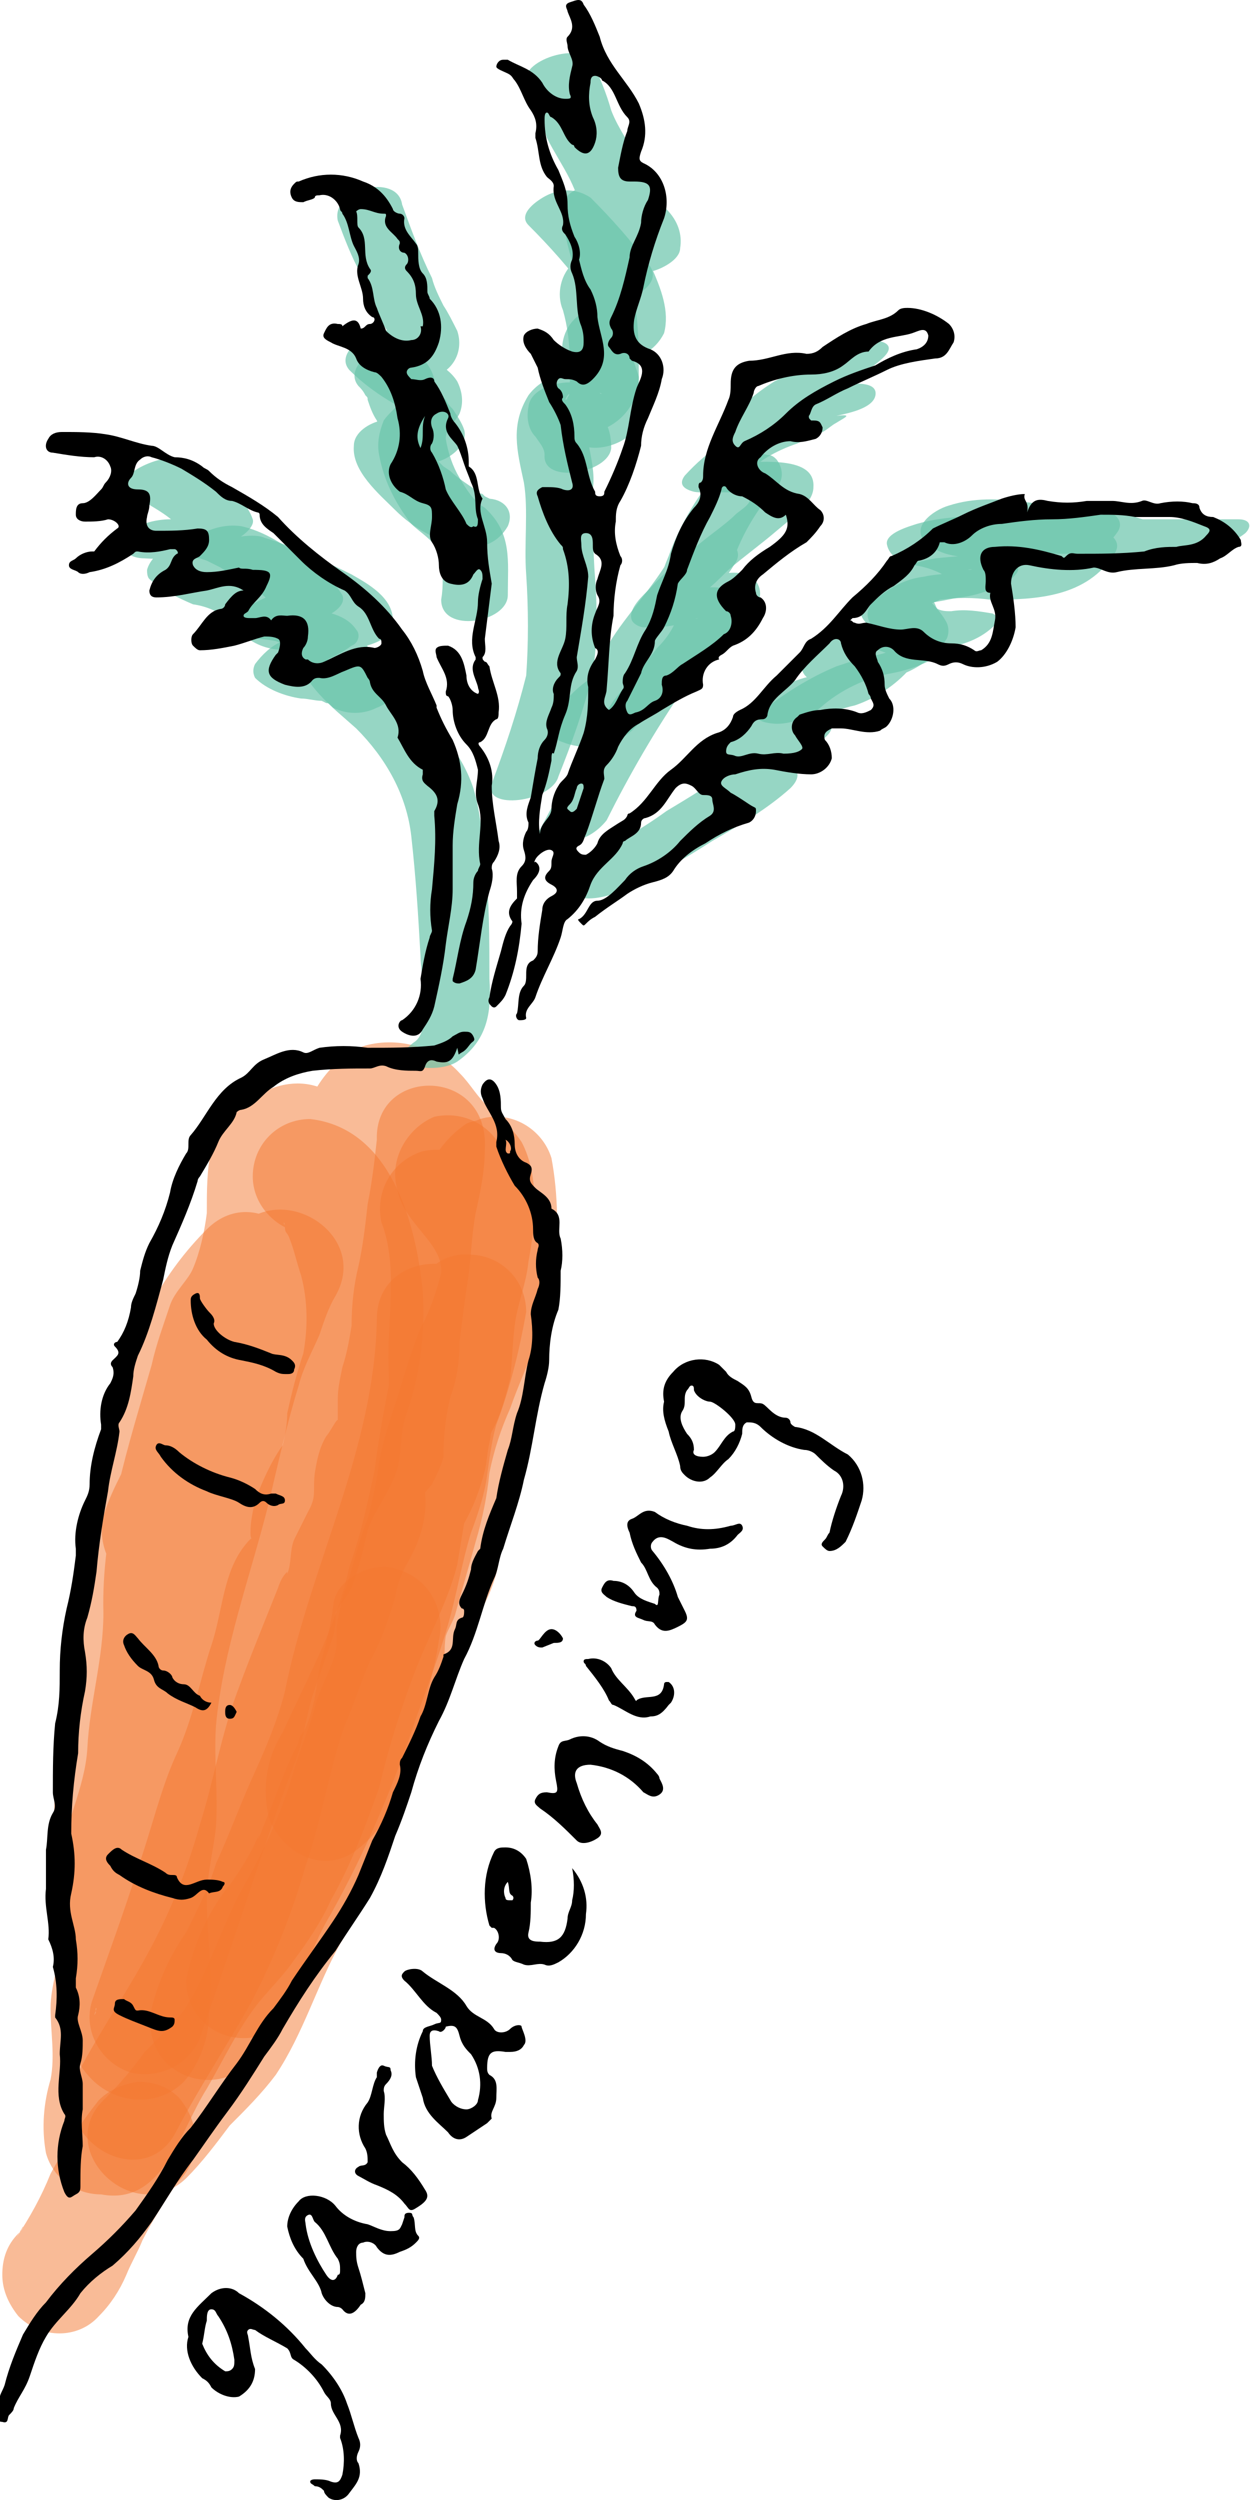 <?xml version="1.0" encoding="utf-8"?>
<!-- Generator: Adobe Illustrator 25.3.1, SVG Export Plug-In . SVG Version: 6.00 Build 0)  -->
<svg version="1.1" id="Layer_1" xmlns="http://www.w3.org/2000/svg" xmlns:xlink="http://www.w3.org/1999/xlink" x="0px" y="0px"
	 viewBox="0 0 54.4 108.8" style="enable-background:new 0 0 54.4 108.8;" xml:space="preserve">
<style type="text/css">
	.st0{opacity:0.5;}
	.st1{fill:#F47730;}
	.st2{opacity:0.7;}
	.st3{fill:#69C5AB;}
</style>
<g id="Layer_2_1_">
	<g id="Layer_1-2">
		<g class="st0">
			<path class="st1" d="M17.6,48.8c-0.7-0.2-1.8-0.8-2.5-0.5c-0.5,0.3,0.8,0.6,0.7,0.6c-0.2-0.2-0.3-0.4-0.5-0.6
				c-0.3-0.3-0.6-0.6-1-0.8c-2-1.1-4.4,0.6-5.1,2.5C9,50.9,9,51.8,9,52.8c-0.1,0.8-0.3,1.7-0.6,2.4c-0.2,0.5-0.8,1-1,1.6
				c-0.3,0.9-0.6,1.7-0.8,2.6c-1,3.5-2.2,7.1-2.1,10.8c0,2-0.6,3.9-0.7,5.9c-0.1,1.7-1,3.3-1.2,5c-0.1,1.1,0,2.2,0,3.3s-0.4,2-0.4,3
				s0.2,2.1,0,3.1c-0.3,1-0.4,2.1-0.2,3.2c0.3,1.1,1.3,1.8,2.4,1.8C7.1,96,7.8,92.8,9,90.9c0.7-1.2,1.4-2.7,2.3-3.8
				c0.5-0.6,1.1-1.2,1.5-1.8c0.6-0.8,1.2-1.7,1.6-2.6c0.9-1.6,1.5-3.2,2.1-4.9c0.4-1.7,0.9-3.3,1.5-4.9c0.6-1.6,1.5-3.2,1.9-4.8
				c0.1-0.6,0.2-1.2,0.3-1.8c0.4-0.7,0.7-1.5,0.9-2.3c0.1-0.4,0.1-0.8,0.2-1.2c0.2-1-0.2,0.3,0.1-0.5c0.4-0.7,0.6-1.5,0.8-2.3
				c0.1-0.8,0.1-1.5,0.2-2.3c0.1-0.9,0.5-1.8,0.6-2.8c0.3-1.6,0.5-3.7-0.3-5.2c-0.4-0.6-0.9-1-1.4-1.5c-0.5-0.4-0.8-1-1.3-1.5
				c-1-1.1-2.6-1.6-4.1-1.2c-0.9,0.3-1.6,1-2.1,1.8c-0.3,0.8-0.5,1.7-0.4,2.6c-0.1,0.9-0.3,1.7-0.6,2.6c-0.2,1-0.4,1.9-0.6,2.9
				c-0.4,1.9-0.7,3.8-1.2,5.7c-0.3,1.1-0.4,2.2-0.4,3.3c0.1,0.8-0.1,1.6-0.4,2.3c-0.7,1.8-1.3,3.6-1.6,5.5c-0.5,2.1-1,4.3-1.5,6.4
				c-0.3,1.9-1,3.7-1.9,5.3l4.7,1.3c0-1.3,0.1-2.5,0.4-3.8c0.3-1.2,0.6-2.5,0.9-3.7c0.7-2.7,1.6-5.3,2.3-8c0.6-2.8,1.1-5.6,1.3-8.4
				c0.2-0.9,0.5-1.8,1-2.5c0.4-0.7,0.6-1.8,1.3-2.3L13.7,55c0.1,0.7,0,1.3,0.1,2c0.5,1.9,3.7,2.6,4.6,0.6c0.4-0.9,0.7-1.9,1.1-2.8
				c0.4-0.9,0.7-1.8,0.8-2.8c0.1-2.9-4.1-3.3-4.9-0.7c-0.4,1.3-1.1,2.4-1.4,3.7c-0.3,1.1-0.6,2.3-1,3.3c-0.7,1.7-2.2,4.3-1.5,6.2
				c0.4,1.3,1.8,2.1,3.2,1.7c0.6-0.2,1.1-0.6,1.4-1.1c0.5-1,0.9-2.1,1-3.2c0.3-1.2,0.5-2.4,1-3.5c1.1-2.5,0.7-5.5-1-7.6
				c-0.4-0.5,0.5,0.5-0.2-0.3c-0.2-0.3-0.5-0.6-0.8-0.8c-0.7-0.4-1.5-0.5-2.3-0.3c-1.3,0.4-2.4,1.3-2.9,2.5c-0.6,1.1-1.3,2.2-2,3.3
				c-0.4,0.4-0.8,0.9-1.1,1.3c-0.3,0.6-0.5,1.3-0.6,2l0.6-1.1c-0.7,0.7-1.2,1.6-1.3,2.7c0,0.5-0.1,1.1-0.4,1.5
				c-0.3,0.8-0.6,1.6-0.8,2.5c-0.3,0.6-0.6,1.2-0.8,1.9c-0.3,1.3,0.4,2.7,1.7,3.1c1.3,0.4,2.7-0.4,3.1-1.8c0.2-0.6,0.4-1.2,0.7-1.8
				c0.1-0.4,0.1-0.8,0.2-1.2s0-0.4,0-0.3s0,0,0.1,0c0.3-0.5,0.6-1.1,0.8-1.6c0.2-0.7,0.1-1.5,0.3-2l-0.6,1.1
				c0.8-0.9,1.3-2.2,1.4-3.4l-0.4,1.3c0.6-1,1.3-2,2-3c0.3-0.5,0.7-1.1,1-1.6l0.3-0.5c0.1-0.1,0.1-0.3,0.2-0.4
				c0.3-0.5-0.1-0.4-1.3,0.3l-1.1-0.7c-0.6-0.5,0.3,0.4,0.5,0.6c0.2,0.3,0.3,0.6,0.4,0.9c-0.1,0.8-0.3,1.6-0.6,2.3
				c-0.4,1-0.5,2-0.8,3c-0.1,0.8-0.3,1.5-0.6,2.2l4.6,0.6c0,0.1,0,0.3,0,0.4c0-0.2,0.1-0.4,0.2-0.6c0.1-0.4,0.3-0.7,0.4-1.1
				c0.4-1,0.8-1.9,1.1-2.8s0.5-2.2,0.9-3.2s0.9-2.2,1.3-3.3L15.3,52c-0.1,0.4-0.3,0.8-0.5,1.2c-0.2,0.6-0.4,1.3-0.7,1.9l4.6,0.6
				c-0.1-0.5,0-1.4-0.1-2c-0.4-1.3-1.8-2.1-3.1-1.7c-0.2,0.1-0.4,0.1-0.6,0.2c-1.1,0.8-2,1.8-2.6,3c-0.6,1.1-1.2,2.2-1.8,3.3
				c-0.4,1.5-0.6,3-0.6,4.5c-0.1,1.5-0.3,3-0.7,4.5c-0.8,2.9-1.8,5.7-2.5,8.6c-0.4,1.5-0.7,2.9-1.1,4.4c-0.3,1.5-0.5,3.1-0.4,4.7
				c-0.1,2.6,3.3,3.2,4.7,1.3c1.7-2.6,2.4-6,3-9c0.4-1.6,0.7-3.2,1.2-4.8c0.3-1.3,0.6-2.6,1.1-3.9c0.7-1.5,1-3.2,0.9-4.8
				c0.2-1.6,0.5-3.3,1-4.8c0.3-1.6,0.6-3.2,0.9-4.8c0.1-0.8,0.3-1.5,0.5-2.2c0.3-0.8,0.4-1.7,0.3-2.5v-0.3l-1.8,1
				c-0.1,0.3-0.5-0.7,0,0.2c0.2,0.4,0.5,0.7,0.8,1c0.2,0.2,0.4,0.4,0.6,0.5c0.5,0.3,0.1,0.4,0.1-0.2c-0.1,0.7,0,1.4-0.2,2.1
				c-0.3,1.4-0.6,2.7-0.8,4.2c0,0.4-0.1,0.9-0.2,1.3c-0.3,0.6-0.6,1.3-0.8,2c-0.1,0.6-0.1,1.1-0.3,1.7c-0.2,0.6-0.6,1.2-0.8,1.8
				s-0.2,1.2-0.3,1.8c-0.3,0.8-0.6,1.6-1,2.4c-0.6,1.3-1,2.7-1.5,4.1s-0.7,3.1-1.3,4.6c-0.5,1.5-1.3,3-2.1,4.3c-1,1.2-2,2.5-2.8,3.8
				C5.6,87,4.8,88,4.2,89.2c-0.2,0.5-0.4,1-0.7,1.4c-0.1,0.1-0.2,0.3-0.3,0.4c0-0.4,1.6-0.4,0.9-0.4l2.4,1.8
				c0.1,0.6,0.2-0.4,0.2-0.7C6.9,91.3,7,90.7,7,90.2c0-0.9-0.1-1.8,0-2.7s0.4-1.8,0.4-2.8s-0.1-1.8,0-2.7c0.1-1.8,1-3.4,1.2-5.2
				c0.1-0.9,0.2-1.8,0.3-2.7c0.3-1,0.4-2.1,0.4-3.1c-0.1-0.9-0.1-1.8,0-2.7c0.1-0.9,0.5-1.7,0.6-2.6c0.4-1.7,0.8-3.5,1.4-5.2
				c0.1-0.6,0.3-1.2,0.5-1.8c0.2-0.4,0.6-0.7,0.8-1c0.2-0.5,0.4-0.9,0.6-1.4c0.3-0.8,0.5-1.7,0.6-2.6c0.1-0.5,0.1-1,0.1-1.5
				c-0.1-1-0.1-0.2-0.9-0.2l-1.3-0.3c-0.5-0.2,0.2,0.4,0.4,0.6c0.4,0.4,0.9,0.7,1.5,0.8c0.5,0.1,1.1,0.1,1.6,0.1
				c0.3,0,0.6,0.2,1,0.3C19.5,54.3,20.8,49.5,17.6,48.8L17.6,48.8z"/>
		</g>
		<g class="st0">
			<path class="st1" d="M17.3,51.8c0.3,1.5,2,2.3,1.9,3.6c-0.2,0.8-0.5,1.7-0.9,2.4c-0.4,1-0.7,2-1,3c-0.3,0.9-0.6,1.8-0.8,2.8
				c-0.1,0.9-0.3,1.7-0.5,2.5c-0.4,1-0.6,1.9-0.9,2.9c-0.2,0.5-0.3,1-0.4,1.5c-0.1,0.5,0,1-0.1,1.4c-0.2,0.8-0.7,1.6-0.9,2.4
				s-0.6,1.7-0.9,2.7c-0.5,1.8-1.3,3.5-2.2,5.1c-1,1.8-1.5,3.7-2.6,5.4c-0.5,0.6-1.1,1.2-1.7,1.8c-0.5,0.7-1.1,1.4-1.7,2
				c-2.4,2.2,1.2,5.7,3.5,3.5c0.7-0.7,1.3-1.5,1.9-2.3c0.7-0.7,1.4-1.4,2-2.2c1.2-1.8,1.8-3.9,2.8-5.7c1.1-1.8,2-3.7,2.6-5.7
				c0.3-1.1,0.8-2.1,1-3.2c0.2-1,0.7-1.7,0.9-2.7c0.1-0.6,0-1.2,0.1-1.8c0.1-0.3,0.3-0.6,0.4-0.9c0.3-1.1,0.6-2.1,0.9-3.2
				c0.3-1,0.5-2,0.6-3c0.2-1,0.5-1.9,0.9-2.8c0.7-2,1.9-4.1,1.8-6.3c0-1-0.2-2-0.7-2.8c-0.3-0.6-1.2-1.2-1.3-1.8
				c-0.4-1.3-1.7-2.1-3.1-1.8C17.7,49.1,16.9,50.5,17.3,51.8L17.3,51.8z"/>
		</g>
		<g class="st0">
			<path class="st1" d="M16.4,49.6c-0.1,0.9-0.2,1.8-0.4,2.8c-0.1,0.9-0.2,1.8-0.4,2.7c-0.2,0.8-0.3,1.7-0.3,2.6
				c-0.1,0.6-0.2,1.2-0.4,1.8c-0.1,0.5-0.2,0.9-0.2,1.4c0,0.3,0,0.5,0,0.8c0,0.4,0,0.5,0,0.3c0.1-0.6-0.3,0.3-0.5,0.5
				c-0.3,0.5-0.4,1-0.5,1.6c-0.1,0.8,0.1,1-0.3,1.7c-0.2,0.4-0.4,0.8-0.6,1.2c-0.2,0.5-0.1,1-0.3,1.5c0,0.2,0,0.2,0-0.1
				c-0.2,0.2-0.3,0.4-0.4,0.7c-0.2,0.5-0.4,1-0.6,1.5c-0.4,1-0.8,2-1.2,3.1c-0.7,1.9-1,3.8-1.6,5.7c-0.5,1.8-1.2,3.6-2.1,5.3
				c-1,1.9-2.2,3.6-3.2,5.5c-1.4,2.9,2.9,5.4,4.3,2.5c1-1.9,2.2-3.7,3.2-5.5c1-1.9,1.8-3.9,2.4-6c0.7-2,1-4.1,1.7-6.1
				c0.4-0.9,0.7-1.9,1.1-2.8c0.5-0.9,0.8-1.8,1.1-2.8c0.1-0.6,0.3-1.1,0.6-1.6c0.5-0.9,0.8-1.9,0.7-2.9c0-0.6-0.1-0.5-0.3,0.3
				l0.6-0.7c0.2-0.4,0.4-0.8,0.5-1.2c0-0.9,0.1-1.8,0.3-2.6c0.3-0.8,0.4-1.6,0.4-2.4c0.1-0.8,0.2-1.6,0.3-2.3
				c0.2-1.1,0.2-2.2,0.4-3.3c0.2-0.9,0.4-1.8,0.4-2.8C21.3,46.4,16.3,46.4,16.4,49.6L16.4,49.6z"/>
		</g>
		<g class="st0">
			<path class="st1" d="M13.4,53.7c-1.4-0.2-1-0.8-1-0.3c0,0.3,0.1,0.2,0.2,0.5c0.2,0.5,0.3,1,0.5,1.6c0.3,1.1,0.3,2.3,0.1,3.4
				c-0.3,0.9-0.5,1.7-0.7,2.6c0,0.5-0.1,1-0.2,1.4c-0.5,0.7-0.9,1.6-1.2,2.4c-0.1,0.5-0.2,0.9-0.2,1.4c0,0.5,0.2,0-0.2,0.5
				c-1,1.2-1,2.9-1.5,4.4s-0.8,3.2-1.5,4.7S6.6,79.6,6,81.3c-0.6,1.9-1.3,3.8-2,5.8c-0.4,1.3,0.4,2.7,1.7,3.1
				c1.3,0.3,2.7-0.4,3.1-1.8c0.7-2,1.4-4.1,2.1-6.2c0.6-1.8,1.2-3.6,1.9-5.4c0.4-1,0.5-2,0.8-3c0.3-0.9,0.6-1.7,0.9-2.6
				c0.1-0.3,0.1-0.7,0.1-1c-0.1,0.2-0.1,0.2,0,0c0.2-0.4,0.5-0.7,0.7-1.1c0.3-0.8,0.5-1.6,0.7-2.5c0.3-0.9,1-1.7,1.3-2.7
				c0.2-0.8,0.1-1.6,0.4-2.4c0.6-1.7,0.8-3.5,0.7-5.3c-0.3-3-1.4-7.1-4.9-7.5c-1.4,0-2.5,1.1-2.5,2.5C11,52.5,12.1,53.6,13.4,53.7
				L13.4,53.7z"/>
		</g>
		<g class="st0">
			<path class="st1" d="M18,57c-0.3,1.3-0.7,2.5-1.1,3.8c-0.2,1.3-0.5,2.6-0.9,3.9c-0.5,1.3-0.6,2.7-1.1,4s-0.9,2.6-1.4,3.8
				c-0.9,2.4-1.5,5-2.9,7.2c-0.7,1.2-1.4,2.5-1.9,3.8c-0.2,0.5-0.4,1.1-0.7,1.6c-0.1,0.1-0.8,1-0.3,0.7l3.7,2.8
				c0.3-0.9,0.7-1.8,1.2-2.5c0.6-1.2,1.1-2.5,1.6-3.8c1-2.6,2.5-5.1,3.1-7.9s1.8-5.4,2.6-8.1c0.9-2.9,1.4-5.9,1.5-8.9
				c0-3.2-5-3.2-5,0c-0.1,5.7-2.9,10.7-4,16.2c-0.3,1.2-0.8,2.4-1.3,3.5c-0.6,1.3-1.1,2.7-1.7,4c-0.3,1-0.8,2-1.3,3
				c-0.7,1-1.2,2.1-1.5,3.3c-0.2,1,0.1,2,0.9,2.6c0.8,0.6,1.9,0.7,2.8,0.2c2.4-1.6,2.7-4.6,4.1-6.9c1.5-2.7,2.7-5.5,3.7-8.5
				c0.5-1.4,1-2.7,1.4-4.1s0.6-2.7,1-4c0.3-0.8,0.6-1.7,0.7-2.5c0.1-0.7,0.2-1.5,0.4-2.2c0.6-1.6,1-3.2,1.3-4.9
				c0-1.4-1.1-2.5-2.5-2.5C19.1,54.5,18,55.6,18,57z"/>
		</g>
		<g class="st0">
			<path class="st1" d="M18.3,55c0,1.3,0.5,2.6,0.4,3.8c0,0.6-0.2,1.1-0.3,1.7s0,1.2-0.1,1.8c-0.3,1.2-0.6,2.4-1,3.5
				c-0.1,0.5-0.2,0.9-0.4,1.4c-0.1,0.2-0.1,0.4-0.2,0.6c0-0.1-0.3,0.3,0.1-0.1l4.3,1.8c0-0.6,0.5-1.3,0.6-2s0.2-1.4,0.3-2.2
				c0.3-1.7,0.9-3.3,1.3-5c0.7-3.2,1.3-6.7,0.7-9.9c-0.4-1.3-1.8-2.1-3.1-1.7c-0.2,0.1-0.4,0.1-0.6,0.2c-1.2,0.8-2,2.2-2,3.6
				c0,0.4,0.1,0.8,0,1.2c-0.1,0.6-0.2,1.2-0.5,1.8c-0.4,1.3-0.5,2.6-0.7,3.9c-0.3,1.5-0.6,3-0.8,4.6c-0.3,1.4-0.6,2.8-1.1,4.2
				c-0.3,1.4-0.8,2.7-1.4,4c-0.5,1.1-1,2.1-1.5,3.2c-0.7,1.1-0.9,2.4-0.6,3.7c0.5,1.4,2.2,2.5,3.7,1.5c1-0.7,1.7-1.8,2.1-2.9
				c0.1-0.2,0.1-0.4,0.2-0.6s0.2-0.4,0.1-0.2c0.2-0.5,0.6-1,0.9-1.5c1.2-2.2,1.8-5,2.4-7.5c0.7-2.7,1-5.5,0.9-8.3
				c0-2.5,0.5-5.3-0.5-7.7c-0.4-1.3-1.7-2.1-3.1-1.8c-1.3,0.4-2.1,1.7-1.8,3.1c0.7,1.8,0.3,4,0.3,5.9c0.1,2.4-0.1,4.7-0.6,7
				c-0.3,1.1-0.6,2.1-0.9,3.2c-0.2,1-0.5,2-0.8,3c-0.3,0.8-0.9,1.5-1.3,2.3c-0.2,0.5-0.4,1-0.6,1.5s-0.5,0.7,0.1,0.2l3.7,1.6
				c0.1,0.3-0.1,0.4,0.1,0.1c0.2-0.4,0.4-0.7,0.5-1.1c0.5-1.1,1.1-2.2,1.6-3.4c1-2.5,1.8-5.1,2.3-7.8c0.2-1.2,0.3-2.4,0.6-3.6
				s0.4-2.4,0.6-3.5s0.6-2.3,0.8-3.4c0.1-0.6,0.2-1.2,0.1-1.8c0-0.2,0-0.4,0-0.6c-0.1-0.3,0.2,0-0.5,0.5l-3.7-1.5
				c0.2,1.5,0.2,3-0.1,4.5c-0.2,1.4-0.5,2.8-0.9,4.1c-0.5,1.6-0.9,3.2-1.2,4.8c0,0.6-0.2,1.2-0.3,1.8c-0.4,0.8-0.6,1.6-0.6,2.5
				c0,1.4,1.2,2.5,2.6,2.5c0.6,0,1.2-0.3,1.7-0.7c0.8-1,1.4-2.1,1.6-3.3c0.3-1.3,0.8-2.6,1.1-3.9s0.4-2.9,0.6-4.3
				c0.3-1.7-0.2-3.2-0.3-4.8C23.3,51.8,18.3,51.8,18.3,55L18.3,55z"/>
		</g>
		<g class="st0">
			<path class="st1" d="M14.5,69.9c-0.1,0.8-0.3,1.6-0.5,2.3c-0.2,0.7-0.2,1.4-0.4,2.1c-0.1,0.4-0.2,0.7-0.4,1.1
				c0.1-0.2,0,0-0.1,0.1S13,75.9,12.9,76c-0.4,0.8-0.7,1.6-1,2.4l-0.4,1c-0.1,0.2-0.1,0.3-0.2,0.5c-0.2,0.4,0.1-0.3-0.1,0.1
				c-0.3,0.7-0.7,1.3-1.1,1.9c-1,1.2-1.7,2.7-2,4.3c0,1.4,1.1,2.5,2.5,2.5c1.4,0,2.5-1.1,2.5-2.5c-0.1,0.3-0.1,0.1,0,0
				c-0.1,0.2-0.1,0.2,0.1,0s0.4-0.6,0.5-0.8c0.4-0.5,0.8-1,1.1-1.5c0.8-1.4,1.4-2.8,1.9-4.3c0.1-0.4-0.1,0.3,0-0.1
				c0.1-0.2,0.1-0.3,0.2-0.5c0.1-0.3,0.3-0.6,0.4-0.9c0.3-0.7,0.6-1.5,0.9-2.3c0.2-0.7,0.3-1.4,0.4-2.1c0.2-0.8,0.4-1.6,0.5-2.3
				c0.3-1.3-0.4-2.7-1.8-3.1C16.4,67.9,14.6,68.6,14.5,69.9L14.5,69.9z"/>
		</g>
		<g class="st0">
			<path class="st1" d="M10.1,53.8c-0.4,0.7-0.7,1.4-0.9,2.2c-0.2,0.8-0.6,1.5-0.9,2.3c-0.5,1.6-1,3.2-1.3,4.9
				c-0.9,3.5-2,7-2.5,10.6c-0.1,1.7-0.2,3.5-0.1,5.3c0,1.3-0.4,2.5-0.4,3.8c0,0.9,0.1,1.9,0.2,2.8c0,0.5,0,1,0,1.6s-0.1,0,0,0.1
				c0,0.1,0,0.2-0.1,0.3c0.1-0.4,0.4-0.8,0.8-1l1.9-0.2c1.1,0.5,0.9,1,0.9,0.6c0-0.2-0.1-0.4-0.2-0.7c0-0.1-0.1-0.7-0.1-1
				c-0.1-1.5,0-3,0-4.5c-0.1-3.2,0.1-6.3,0.6-9.5c1-4.8,0.8-10.7,4.5-14.4c2.3-2.3-1.2-5.8-3.5-3.5c-3.8,3.8-4.5,8.9-5.3,13.9
				c-0.6,2.7-1,5.5-1.2,8.2c-0.2,2.9-0.2,6-0.1,8.9c0.1,2,0.1,4.5,1.6,6c1.1,1.1,2.9,1.2,4,0.1c0,0,0,0,0,0c0.7-0.8,1.1-1.9,1.1-3
				C9.3,85.9,9,84.3,9,82.7c0-1.1,0.3-2.2,0.4-3.2c0.1-1.5-0.1-2.9,0-4.4c0.3-3.3,1.5-6.5,2.3-9.7c0.4-1.7,0.8-3.5,1.3-5.1
				c0.2-0.8,0.6-1.5,0.9-2.2c0.2-0.6,0.4-1.2,0.7-1.7C16.2,53.6,11.9,51.1,10.1,53.8L10.1,53.8z"/>
		</g>
		<g class="st0">
			<path class="st1" d="M4.3,91.4c-0.8,1-1.5,2.1-2.1,3.2c-0.4,1-0.9,1.9-1.5,2.8L1,96.9C1,97,0.9,97.1,0.8,97.2
				c-0.5,0.5-0.7,1.1-0.7,1.8c0,0.7,0.3,1.3,0.7,1.8c1,1,2.6,1,3.5,0c0.5-0.5,0.9-1.1,1.2-1.8c0.2-0.5,0.5-1,0.7-1.5
				c0.5-1,1.1-1.9,1.7-2.8l-0.4,0.5c0.1-0.1,0.2-0.2,0.3-0.3c0.5-0.5,0.7-1.1,0.7-1.8c0-0.7-0.3-1.3-0.7-1.8
				c-0.5-0.5-1.1-0.7-1.8-0.7C5.4,90.7,4.8,90.9,4.3,91.4L4.3,91.4z"/>
		</g>
		<g class="st2">
			<path class="st3" d="M5.7,21.5c0.8,0.5,2.1,1.1,2.4,1.9l0.6-0.8c-0.4,0.1-0.8,0.1-1.2,0.1l-1.1,1.6c0.5,0,0.9-0.1,1.3,0.2l0.4-1
				c0.6-0.3,0.1-0.1-0.1,0c-0.3,0.1-0.5,0.2-0.7,0.3c-0.4,0.2-0.8,0.6-0.9,1c0,0.1,0,0.3,0.1,0.4c0.6,0.5,1.2,0.8,1.9,1.1
				c0.7,0.1,1.3,0.4,1.8,0.9c0.8,1.1,2.3,1.4,3.4,0.7c0.4-0.2,1.2-0.6,0.8-1.2S13.4,26,13,25.5c-0.4-0.6-0.8-1.3-1.2-2l-2.5,1.3
				c1.2,0.4,2.3,0.8,3.4,1.3c0.6,0.4,1.6,0.9,1.6,1.7l1.7-1.2c-0.9,0.1-1.8,0.4-2.5,0.8c-0.3,0.1-0.5,0.5-0.6,0.8
				c0.1,1.5,1.6,2.6,2.6,3.5c1.3,1.3,2.2,2.9,2.4,4.7c0.2,1.8,0.3,3.4,0.4,5.2c0,0.8,0.5,3.1-0.2,3.7c-1.6,1.1,0.9,1.5,1.8,0.9
				c1.3-0.9,1.5-2.1,1.4-3.6c0-1.7,0-3.5-0.2-5.2c-0.1-1-0.2-2.1-0.5-3.1c-0.3-0.9-0.8-1.7-1.4-2.4c-1-1.4-3.2-2.7-3.4-4.5l-0.6,0.8
				c-0.2,0.1-0.1,0,0.3,0c0.6-0.1,1.7-0.4,1.6-1.2c0-1-1.1-1.6-1.8-2c-1.2-0.6-2.5-1.2-3.8-1.6c-0.6-0.3-3.2,0.2-2.5,1.3
				c0.3,0.7,0.7,1.4,1.2,2c0.5,0.4,0.9,0.8,1.3,1.3l0.8-1.2c0.9-0.4,1,0.1,0.5-0.6c-0.1-0.2-0.2-0.3-0.4-0.5
				c-0.4-0.4-0.9-0.6-1.4-0.8c-0.3-0.1-0.7-0.2-1-0.3c-0.2-0.1-0.5-0.4-0.7-0.4S8.1,25.1,9,24.8c0.3-0.1,0.6-0.2,0.9-0.4
				c0.3-0.1,0.8-0.7,0.4-1c-0.8-0.6-1.9-0.9-2.9-0.8c-0.6,0-1.6,0.2-1.9,0.8s0.2,0.9,0.8,0.9c1.4,0.1,2.8-0.2,4.1-0.9
				c0.2-0.1,0.7-0.5,0.6-0.8c-0.4-1.2-2-2-3-2.6C7.2,19.6,4.5,20.8,5.7,21.5L5.7,21.5z"/>
		</g>
		<g class="st2">
			<path class="st3" d="M14.7,9.6c0.3,0.8,0.6,1.6,1,2.3c0.2,0.7,0.5,1.5,0.9,2.1c0.1,0.2,0.3,0.4,0.4,0.7c0,0,0.2,0.4,0.2,0.4
				c0.1,0.3,0.2,0.2,0.5-0.3c0.5-0.3,0.6-0.4,0.4-0.4c-0.6-0.1-1.2-0.1-1.8,0.1c-0.5,0.1-1.7,0.9-1.1,1.6c0.6,0.6,1.3,1.1,2,1.5
				c0.2,0.1,0,0.2,0.1,0c-0.1,0.2-0.4,0.4-0.6,0.7c-0.2,0.5-0.3,1-0.2,1.5c0.2,1.1,0.7,2.1,1.4,3c0.4,0.4,1,0.7,1.2,1.3
				c0.2,0.7,0.2,1.4,0.1,2c0,1.5,2.9,1,2.9-0.2c0-1.5,0.2-2.7-1-3.8c-0.5-0.3-0.8-0.8-1.1-1.3c-0.3-0.5-0.5-1.1-0.6-1.7
				c0-0.5,0.4-0.7,0.6-1.1c0.2-0.5,0.1-1-0.1-1.4c-0.5-0.8-1.5-1-2.1-1.6l-1.1,1.6c-0.2,0-0.2,0,0,0c0.2,0,0.5,0,0.7,0
				c0.5,0,0.9,0,1.4-0.2c0.9-0.2,1.4-1.1,1.1-2c-0.2-0.4-0.4-0.8-0.6-1.1c-0.2-0.4-0.4-0.8-0.5-1.2c-0.5-1-0.9-2.1-1.3-3.2
				C17.3,7.5,14.4,8.2,14.7,9.6L14.7,9.6z"/>
		</g>
		<g class="st2">
			<path class="st3" d="M23,3.9c0.3,0.7,0.6,1.4,0.8,2.1c0.3,0.6,0.7,1.2,1,1.8s0.5,1.3,0.9,1.8s1,0.9,1,1.5l1.2-1
				c0.8-0.2,0.5,0.2,0.2-0.3c-0.1-0.2-0.2-0.4-0.3-0.5c-0.2-0.4-0.4-0.7-0.6-1C26.7,7.7,24.5,8,24.5,9c0,1.1,0.3,2.2,0.7,3.2
				c0.3,0.8,1,1.8,0.7,2.6l2-1.1c0,0-0.5-0.3-0.5-0.3c-0.8-0.3-1.7-0.2-2.3,0.4c-0.6,0.5-0.8,1.4-0.5,2.1c0.3,0.9,0.4,1.8,0.2,2.7
				l2.3-1c-0.6-0.2-1-0.8-1.6-1.1c-0.9-0.4-1.9-0.1-2.5,0.7c-0.8,1.3-0.5,2.4-0.2,3.8c0.2,1.2,0,2.7,0.1,4c0.1,1.5,0.1,3,0,4.4
				c-0.4,1.6-0.9,3.1-1.5,4.7c-0.4,1.2,2.6,0.8,2.9-0.3c0.6-1.5,1.1-2.9,1.5-4.5c0.2-1.4,0.2-2.7,0.1-4.1c-0.1-1.3-0.1-2.6-0.1-3.9
				c0.2-1.4-0.7-2.6,0-4l-2.5,0.7c0.7,0.5,1.4,1,2.1,1.4c0.7,0.3,2.2-0.2,2.3-1c0.1-0.7,0.1-1.3,0.1-2c-0.1-0.4-0.6-1.5-0.3-1.8
				l-2.3,0.4c0.6,0.3,1.1,0.5,1.7,0.6c0.8,0.1,1.6-0.3,2-1.1c0.5-1.9-1.5-3.9-1.5-5.8l-2.8,0.8c0.5,0.5,0.7,1.3,1.2,1.9
				c0.7,0.6,1.7,0.8,2.6,0.4c0.4-0.1,1.2-0.5,1.2-1c0.1-0.6-0.1-1.2-0.6-1.7c-0.5-0.6-0.8-1.2-1.1-1.9c-0.4-0.8-1-1.6-1.3-2.4
				c-0.2-0.7-0.5-1.5-0.9-2.2C25,1.8,22.2,2.8,23,3.9L23,3.9z"/>
		</g>
		<g class="st2">
			<path class="st3" d="M36,15.2c-0.7,0.5-1.5,1-2.3,1.4c-0.8,0.5-1.5,1.1-2.1,1.8c-0.2,0.3-0.1,0.5,0.2,0.6
				c0.9,0.3,1.9,0.2,2.7-0.2c0.4-0.2,0.7-0.3,1.1-0.5l0.6-0.3c0.2-0.1,0.5-0.1,0.2-0.1l0.5-1.4c-0.8,0.1-1.5,0.4-2.1,0.8
				c-0.4,0.4-0.9,0.7-1.4,1c-1.4,0.5-2.6,1.3-3.6,2.4c-0.3,0.4,0,0.6,0.4,0.7s2.2-0.1,2.4,0.2s-0.4,0.6-0.6,0.8
				c-0.4,0.4-1,0.8-1.6,1.3s-1.5,1.2-2.1,1.9c-0.3,0.3-1,0.9-0.8,1.4c0.1,0.2,0.4,0.3,0.5,0.3c0.5,0,0.9,0,1.4-0.1
				c0.2,0,0.4-0.1,0.6-0.2c0.6-0.2,0.4,0-0.1-0.1l-0.3-0.4c-0.2,0.7-0.5,1.2-1,1.7c-0.6,0.8-1.3,1.5-1.9,2.3
				c-1.2,1.8-2.2,3.7-3.2,5.6c-0.3,0.5,1,0.5,1.2,0.5c0.7,0,1.3-0.4,1.7-0.9c1-2,2.1-3.9,3.4-5.8c0.5-0.7,1.1-1.3,1.6-2
				c0.5-0.5,0.8-1.1,1-1.8c0-0.2-0.1-0.4-0.3-0.4c-0.5-0.1-1-0.2-1.6-0.1c-0.2,0-0.5,0.1-0.7,0.2c-0.4,0.1-1,0.1-0.1,0.2l0.5,0.3
				c0,0,0.2-0.3,0.4-0.5c0.4-0.3,0.7-0.6,1.1-1c0.7-0.6,1.4-1.1,2.1-1.7s1.6-1.2,1.6-1.9c0.1-1.5-2.7-1-3.5-1.1l0.4,0.7
				c0.6-0.7,1.5-1.2,2.4-1.5c0.4-0.2,0.7-0.3,1.1-0.5c0.2-0.1,0.4-0.3,0.6-0.4c0.3-0.2,0.8-0.4,0-0.3c0.4-0.1,1.6-0.3,1.7-0.9
				s-0.9-0.5-1.2-0.5c-0.7,0.1-1.3,0.3-1.9,0.6c-0.2,0.1-0.5,0.2-0.7,0.4l-0.5,0.2c-0.4,0.2-0.3,0.2,0.4,0l0.2,0.6
				c1-1.4,2.8-1.8,4-2.9S36.6,14.7,36,15.2L36,15.2z"/>
		</g>
		<g class="st2">
			<path class="st3" d="M47.8,22.2c-2.2,0-4.3-0.9-6.5-0.2c-0.7,0.2-1.8,1-0.9,1.7s1.9,0.5,2.9,0.6c0.5,0.2,1,0.3,1.5,0.5
				c0.6,0.1,1.3,0.1,1.9,0.2l-0.8-1.1c-0.3,0.5-1.6,0.3-2.1,0.3c-1-0.1-2.1,0-3.1,0.1c-1.1,0.2-2.5,0.6-3.1,1.6s0.4,1.4,1,2.1v-0.7
				c-0.3,0.5-1.5,0.3-2,0.3l-0.3,2c0.5-0.1,1-0.1,1.4,0l-0.3-1.3c-0.7,0.6-1.5,1-2.4,1.2c-1,0.3-1.9,0.8-2.6,1.5
				c-0.2,0.2-0.3,0.5-0.2,0.8c0.3,1.3,2,1.1,3,0.9l-0.5-1.8c-1.6,0.5-3.3,1.2-4,2.8c-0.2,0.3-0.1,0.7,0.2,0.9c0,0,0,0,0,0
				c0.8,0.4,1.7,0.4,2.5,0.1l-1.5-1.3c-0.9,0.7-1.9,1.3-2.9,1.9c-1.1,0.8-2.3,1.5-3.6,2c-0.5,0.2-1.1,0.8-0.7,1.4s1.4,0.4,2,0.2
				c1.5-0.6,2.9-1.4,4.3-2.3c1.2-0.7,2.4-1.4,3.4-2.3c1-1-0.7-1.4-1.4-1.3c-0.2,0-0.3,0.1-0.5,0.1l1,0.2L33,32.9l0.2,0.9
				c0.4-0.6,1-1.1,1.8-1.2c0.5-0.2,1.4-0.6,1.2-1.3s-1.2-0.6-1.7-0.5c0,0,0.4,0,0.4,0.2l-0.2,0.8c0.8-0.5,1.6-0.9,2.5-1.1
				c0.9-0.3,1.8-0.9,2.4-1.6c0.3-0.3,0.3-0.7,0.1-1c-0.1-0.1-0.3-0.2-0.4-0.2c-0.9-0.2-1.9-0.2-2.8-0.1c-0.6,0-1.5,0.4-1.6,1.1
				s0.8,0.9,1.3,0.9c1.9,0,3.9-0.3,5-2c0.1-0.2,0.1-0.5,0-0.7C41,26.7,40.4,26,40.2,26l-0.2,0.4c0.1-0.1,0.2-0.1,0.3-0.1
				c0.2,0,0.4-0.1,0.6-0.2c0.7-0.1,1.5-0.1,2.2,0c2,0,4.2-0.1,5.4-2c0.4-0.6-0.3-1-0.9-1.1s-0.9,0-1.4-0.1s-0.9-0.4-1.4-0.5
				c-0.7-0.1-1.7,0.1-2.2-0.4l-0.9,1.7c1.6-0.5,3.4,0.4,5,0.4c0.7,0.1,1.5-0.3,1.9-0.9C49,22.7,48.5,22.2,47.8,22.2L47.8,22.2z"/>
		</g>
		<g class="st2">
			<path class="st3" d="M8.7,24.3h0.1C8.7,24.3,8.7,24.3,8.7,24.3L9,24.4l0.6,0.3c0.3,0.2,0.6,0.4,0.9,0.6c0.3,0.2,0.6,0.3,0.8,0.5
				c0.2,0.1,0.3,0.3,0.5,0.4l0.1,0.2c0.1,0.1,0.1,0.1,0,0c0,0,0,0.1,0.1,0.1l0.9-1l-0.1,0.1l0.2-0.1c-0.1,0-0.2,0-0.3,0.1l-0.6,0.2
				c-0.6,0.2-1.2,0.5-1.7,0.9c-0.1,0.2-0.4,0.4-0.3,0.6s0.3,0.3,0.6,0.4c0.4,0.1,0.8,0.1,1.3,0.2l0.3,0.1c0.1,0-0.2-0.1,0,0
				c0,0,0.1,0,0.1,0.1l0.1,0.1c0.1,0.1-0.1-0.1,0,0c0.1,0.1,0.1,0.1,0.2,0.2l0.2-0.8c0.3-0.2,0,0,0,0l0.1,0h-0.1
				c-0.2,0.1-0.4,0.2-0.6,0.3c-0.5,0.2-0.9,0.6-1.2,1c-0.1,0.2-0.1,0.4,0,0.6c0.5,0.5,1.3,0.8,2,0.9c0.3,0,0.6,0.1,0.9,0.1l0.2,0.1
				c-0.2,0-0.1,0,0,0c0.1,0,0.1,0,0.2,0.1l0,0l0.1,0.1c0.6,0.3,1.3,0.3,1.9,0c0.3-0.1,1.3-0.7,0.8-1.1c-0.6-0.4-1.3-0.7-2-0.8
				c-0.3,0-0.6-0.1-0.9-0.2c0.2,0,0,0,0,0l-0.2-0.1c-0.1-0.1,0,0,0,0l-0.2-0.2v0.6c0,0,0.1-0.2,0.1-0.2s-0.4,0.2-0.1,0.1
				s-0.2,0.1-0.1,0l0.2-0.1c0.5-0.2,0.9-0.4,1.3-0.7c0.3-0.1,0.4-0.5,0.2-0.7c0,0,0,0,0,0c-0.6-0.9-2-0.8-2.9-1.1l0.3,1
				c0.1-0.1,0.3-0.2,0,0c0.1-0.1,0,0-0.1,0c0.3-0.1-0.3,0.1,0,0l0.2-0.1c0.3-0.1,0.6-0.2,1-0.3c0.3-0.1,1.1-0.5,0.9-1
				c-0.5-0.8-1.2-1.4-2-1.8c-0.7-0.5-1.5-1-2.4-1.2c-0.7-0.1-1.4,0.1-2,0.5c-0.2,0.1-0.3,0.4-0.3,0.6C8.3,24.2,8.5,24.3,8.7,24.3
				L8.7,24.3z"/>
		</g>
		<g class="st2">
			<path class="st3" d="M15.6,16.8c0.1,0.1,0.2,0.2,0.3,0.4c0.1,0.1-0.1-0.1,0,0s0.1,0.1,0.1,0.2c0.1,0.3,0.2,0.6,0.4,0.9
				c0.1,0.3,0.3,0.5,0.5,0.8c0.1,0.1,0.2,0.2,0.2,0.3s0.2,0.2,0.1,0.1s0,0.1,0,0.1l1.2-1.4c-0.2,0-0.2,0,0,0H18
				c-0.5,0-0.9,0-1.4,0.1c-0.5,0.1-1.2,0.5-1.2,1.1c-0.1,1.1,1.1,2.1,1.8,2.8c0.8,0.8,1.9,1.4,3,1.6c0.8,0.1,1.5-0.2,1.9-0.9
				c0.3-0.7-0.2-1.2-0.9-1.2c-0.3,0,0.2,0.1,0.1,0l-0.2-0.1L21,21.5c-0.2-0.1,0.1,0.1,0.1,0.1c-0.1-0.1-0.2-0.1-0.3-0.2
				c-0.4-0.3-0.9-0.6-1.2-0.9l-0.3-0.2c0,0-0.1-0.1-0.1-0.1c0,0.1,0.1,0.1,0,0s-0.3-0.3-0.5-0.5s-0.1-0.2-0.2-0.3s-0.2-0.3-0.1-0.1
				s0-0.1,0-0.1V19c0,0,0,0.3,0,0.1l-1.2,1.1c-0.5,0.1,0.4,0,0,0h0.6c0.4,0,0.8,0,1.2-0.1c0.5-0.1,1.4-0.7,1.2-1.4
				c-0.1-0.3-0.3-0.6-0.5-0.9c-0.1-0.1-0.2-0.2-0.3-0.4l-0.1-0.1c0,0-0.1-0.2-0.1-0.1s0-0.1,0-0.1L19,16.9c0-0.1-0.1-0.3-0.1-0.4
				c-0.1-0.4-0.3-0.7-0.6-1c-0.5-0.5-1.4-0.6-2-0.2C15.8,15.5,15.1,16.2,15.6,16.8L15.6,16.8z"/>
		</g>
		<g class="st2">
			<path class="st3" d="M23,9.8c0.9,0.9,1.8,1.9,2.6,3c0.6,0.9,3.4-0.1,2.7-1.2c-0.7-1-2.1-1.1-3.1-0.4c-0.1,0.1-0.2,0.1-0.2,0.2
				c-0.6,0.5-0.8,1.4-0.5,2.1c0.2,0.7,0.3,1.5,0.3,2.3c0,0.3,0,0.7,0,1c0,0.2,0,0.4-0.1,0.5c0,0,0,0.1-0.1,0.1
				c0.1-0.3,0.3-0.4,0.8-0.3l0.7,0c0.1,0,0.1,0.1,0,0L26,17c-0.2-0.1-0.5-0.3-0.7-0.3c-0.7-0.2-2.2,0.1-2.3,1c-0.1,0.5,0,1,0.3,1.3
				c0.2,0.3,0.4,0.5,0.4,0.8c-0.1,1.3,2.8,0.8,2.9-0.3c0-0.5-0.1-1-0.4-1.3c-0.2-0.3-0.4-0.5-0.4-0.8l-2.3,1
				c0.2,0.1,0.4,0.3,0.6,0.4c0.7,0.3,1.4,0.2,2.1-0.1c1-0.4,1.6-1.3,1.6-2.3c0-0.9,0-1.8-0.1-2.7c-0.1-0.4-0.2-0.7-0.3-1.1
				c0-0.1-0.1-0.3-0.1-0.4c-0.1-0.1,0.1-0.1-0.1,0l-2.1,0.2c0.2,0.1,0.4,0.2,0.5,0.4l2.7-1.2c-0.8-1.1-1.7-2.1-2.6-3
				c-0.6-0.4-1.3-0.4-1.9-0.1C23.4,8.7,22.5,9.3,23,9.8L23,9.8z"/>
		</g>
		<g class="st2">
			<path class="st3" d="M29.2,24.2c-0.8,1.4-1.9,2.5-2.7,3.8c-0.3,0.6-0.6,1.1-0.9,1.6c-0.6,0.4-1.1,1-1.6,1.6
				c-0.3,0.5,0.1,1,0.5,1.1c1,0.4,2.2,0.2,3-0.5c0.6-0.6,1.1-1.2,1.5-1.8c1.1-1.3,2.6-2.2,3.8-3.5c0.3-0.3,0.4-0.8,0.1-1.2
				c-0.1-0.1-0.3-0.2-0.4-0.3c-0.7-0.2-1.5,0-2,0.5c-0.9,0.8-1.7,1.6-2.5,2.5l2.6,0.6c0.4-0.7,0.6-1.5,0.7-2.2
				c0.1-0.6,0.3-1.1,0.5-1.7c0.4-1.3,1.1-2.5,2-3.5c0.3-0.3,0.3-0.8,0-1.2c-0.1-0.1-0.2-0.2-0.4-0.2c-0.7-0.2-1.5,0-2,0.5
				c-1,1.2-1.8,2.5-2.3,3.9c-0.3,0.7-0.5,1.4-0.6,2.1c-0.1,0.7-0.3,1.4-0.6,2c-0.3,0.5,0.2,1,0.7,1.1c0.7,0.1,1.4-0.1,1.9-0.6
				c0.8-0.9,1.6-1.7,2.5-2.5l-2.4-0.8c-1,1-2.1,1.8-3.1,2.7c-0.4,0.4-0.8,0.9-1.2,1.4c-0.2,0.2-0.3,0.5-0.5,0.7l-0.2,0.2
				c0-0.2,1.4,0,0.7-0.2l0.5,1.1c0,0,0.1-0.1,0.1-0.1s0.3-0.2,0.4-0.3c0.3-0.2,0.6-0.5,0.8-0.7c0.5-0.6,0.9-1.3,1.2-2
				c0.8-1.3,1.9-2.5,2.7-3.8c0.4-0.6-0.3-1.1-0.9-1.2C30.4,23.2,29.6,23.6,29.2,24.2L29.2,24.2z"/>
		</g>
		<g class="st2">
			<path class="st3" d="M44.4,23c1.4,0,2.7,0.2,4,0.6c1.3,0.2,2.7,0.3,4,0.2c0.7,0,1.3-0.2,1.8-0.6c0.3-0.3,0.2-0.6-0.3-0.6h-7.5
				c-2.1,0-4.4-0.4-6.5,0.2c-0.3,0.1-1.4,0.4-1.3,0.9s0.6,0.8,1.2,0.9c0.7,0.1,1.4,0.4,1.9,0.9l0.2-0.6c0.3-0.2,0.6-0.1,0.2-0.1
				c-0.2,0-0.4,0-0.6,0.1c-0.4,0.1-0.9,0.1-1.3,0.2c-0.9,0.1-1.7,0.6-2.3,1.2c-0.4,0.6,0.1,1.2,0.8,1.4s1.5-0.1,2.2,0.1l-0.1-0.5
				c1.2-0.2,1.5-0.3,0.9-0.4h-0.2c-0.3,0-0.6,0-0.8,0c-0.6,0-1.3,0.1-1.9,0.4c-0.1,0-1.3,0.6-0.8,0.9c0.5,0.2,1,0.4,1.6,0.4L39.3,28
				c-0.3,0.3-0.7,0.4-1.1,0.5c-0.6,0.1-1.2,0.3-1.8,0.5c-1.2,0.5-2.3,1.2-3.3,2c-0.5,0.4,0.5,0.5,0.7,0.5c0.7,0,1.4-0.3,1.9-0.7
				c0.9-0.8,2-1.3,3.1-1.5c1.1-0.2,2.2-0.7,3-1.5c0.2-0.2,0.2-0.4-0.1-0.5c-0.4,0-0.8-0.1-1.2-0.3l-0.9,0.9c-0.2,0.1-0.8,0-0.4,0.2
				c0.2,0,0.4,0.1,0.6,0.1c0.4,0,0.8,0,1.2,0c0.9-0.1,1.7-0.4,2.3-1c0.2-0.2,0.1-0.4-0.1-0.5c-0.6-0.1-1.2-0.2-1.8-0.1
				c-0.2,0-0.4,0-0.6-0.1c-0.1-0.1-0.1-0.3-0.2-0.3s0-0.1,0-0.1s0-0.1-0.3,0.1c0.2,0.1,1.3-0.2,1.5-0.2c0.8-0.1,1.6-0.4,2.2-0.8
				c0.1-0.1,0.5-0.4,0.2-0.6c-0.5-0.4-1.1-0.7-1.8-1c-0.5-0.1-1,0-1.2-0.5l-1.3,0.9c0.7-0.1,1.5,0,2.2,0.1h9.6l1.5-1.2
				c-0.7,0-1.3,0.1-2,0c-0.6-0.1-1.2-0.2-1.8-0.4c-1.1-0.3-2.3-0.4-3.5-0.4c-0.7,0-1.4,0.2-2,0.5C43.8,22.6,43.8,23,44.4,23L44.4,23
				z"/>
		</g>
		<g id="Zds5ap.tif">
			<path d="M44.7,22.3c0.2-0.6,0.5-0.6,0.9-0.5c0.6,0.1,1.1,0.1,1.7,0c0.4,0,0.7,0,1.1,0s0.8,0.2,1.3,0c0.2-0.1,0.5,0.2,0.8,0.1
				c0.5-0.1,1-0.1,1.4,0c0.1,0,0.3,0,0.3,0.2c0.1,0.3,0.3,0.4,0.6,0.4c0.5,0.2,0.9,0.5,1.2,1c0,0.1,0.1,0.3-0.1,0.3
				c-0.3,0.1-0.5,0.4-0.8,0.5c-0.3,0.2-0.6,0.3-1,0.2c-0.3,0-0.7,0-1,0.1c-0.8,0.2-1.7,0.1-2.5,0.3c-0.4,0.1-0.7-0.2-1-0.2
				c-0.9,0.2-1.9,0.1-2.8-0.1c-0.5-0.1-0.8,0.3-0.8,0.8c0.1,0.6,0.2,1.3,0.2,1.9c-0.1,0.6-0.4,1.2-0.8,1.5c-0.5,0.3-1.1,0.3-1.5,0.1
				c-0.2-0.1-0.4-0.1-0.6,0c-0.2,0.1-0.3,0.1-0.5,0c-0.6-0.3-1.4,0-1.9-0.6c-0.2-0.2-0.5-0.2-0.7,0c-0.2,0.1,0,0.4,0,0.5
				c0.2,0.3,0.3,0.6,0.3,1c0,0.2,0.1,0.4,0.2,0.6c0.3,0.3,0.2,0.9-0.1,1.2c-0.1,0.1-0.2,0.1-0.3,0.2c-0.6,0.2-1.2-0.1-1.7-0.1
				c-0.1,0-0.3,0-0.4,0c-0.2,0.1-0.4,0.2-0.3,0.5c0.2,0.2,0.3,0.5,0.3,0.8c-0.1,0.4-0.5,0.7-0.9,0.7c-0.5,0-1.1-0.1-1.6-0.2
				c-0.6-0.1-1.1,0-1.7,0.2c-0.2,0-0.5,0.1-0.6,0.3s0.2,0.3,0.4,0.5c0.2,0.1,0.5,0.3,0.8,0.5s0.3,0.1,0.3,0.3s-0.1,0.4-0.3,0.5
				c-0.7,0.2-1.3,0.5-1.9,0.9c-0.6,0.3-1.1,0.7-1.4,1.2c-0.2,0.3-0.5,0.4-0.9,0.5c-0.4,0.1-0.8,0.3-1.1,0.5c-0.4,0.3-0.9,0.6-1.4,1
				c-0.2,0.1-0.3,0.2-0.4,0.3c-0.1,0.1-0.1,0.1-0.2,0S25.1,40,25.2,40c0.4-0.2,0.4-0.8,0.8-0.8s0.9-0.6,1.2-0.9
				c0.2-0.3,0.5-0.5,0.8-0.6c0.6-0.2,1.2-0.6,1.6-1.1c0.4-0.4,0.8-0.8,1.3-1.1c0.3-0.2,0.1-0.5,0.1-0.7s-0.2-0.2-0.4-0.2
				s-0.3-0.3-0.5-0.4s-0.4-0.2-0.7,0.1c-0.4,0.5-0.6,1.1-1.3,1.3c-0.1,0-0.2,0.1-0.2,0.2c0,0.5-0.5,0.6-0.7,0.8c0,0-0.1,0-0.1,0.1
				c-0.3,0.7-1.1,1-1.4,1.8c-0.2,0.6-0.5,1.1-1,1.5c-0.2,0.1-0.2,0.5-0.3,0.8c-0.3,0.9-0.8,1.7-1.1,2.6c-0.1,0.3-0.5,0.5-0.4,0.9
				c0,0.1-0.2,0.1-0.3,0.1c-0.1,0-0.2-0.2-0.1-0.3c0.1-0.4,0-0.9,0.3-1.2c0.1-0.1,0.1-0.3,0.1-0.5s0-0.5,0.3-0.6
				c0.1-0.1,0.2-0.2,0.2-0.4c0-0.6,0.1-1.2,0.2-1.8c0-0.3,0.2-0.5,0.4-0.6c0.4-0.2,0.2-0.4,0-0.5c-0.4-0.2-0.3-0.4-0.1-0.6
				c0.1-0.1,0.1-0.2,0.1-0.4c0-0.2,0.2-0.4,0-0.5s-0.6,0.2-0.7,0.4s0,0.1,0,0.1c0.4,0.3,0,0.7-0.1,0.8c-0.4,0.6-0.6,1.2-0.5,1.9
				c-0.1,1.1-0.3,2.1-0.7,3.1c-0.1,0.2-0.2,0.3-0.4,0.5c-0.1,0.1-0.2,0-0.2,0c-0.1-0.1-0.2-0.2-0.1-0.4c0.1-0.7,0.3-1.3,0.5-2
				c0.1-0.4,0.2-0.8,0.4-1.1c0,0,0.1-0.1,0.1-0.2c-0.3-0.4-0.1-0.7,0.2-1c0-0.1,0-0.2,0-0.3c0-0.4-0.1-0.8,0.2-1.1
				c0.2-0.2,0.2-0.4,0.1-0.7c-0.1-0.3,0-0.6,0.1-0.8c0.1-0.1,0.1-0.3,0.1-0.4c-0.2-0.4,0-0.8,0.1-1.1c0.1-0.6,0.2-1.2,0.3-1.7
				c0-0.3,0.1-0.6,0.3-0.8c0.1-0.1,0.2-0.3,0.1-0.5c-0.1-0.3,0.1-0.6,0.2-0.9c0.1-0.2,0.1-0.4,0.1-0.6c-0.1-0.2,0-0.5,0.2-0.7
				c0.1-0.1,0.1-0.1,0.1-0.2c-0.4-0.5,0.1-1,0.2-1.5s0-1,0.1-1.5c0.1-0.8,0.1-1.6-0.2-2.4c0-0.1,0-0.1-0.1-0.2
				c-0.5-0.6-0.8-1.4-1-2.1c-0.1-0.2,0-0.3,0.2-0.4c0.1,0,0.1,0,0.2,0c0.2,0,0.5,0,0.7,0.1c0.3,0.1,0.5,0,0.4-0.3
				c-0.2-0.8-0.4-1.6-0.5-2.5c-0.1-0.3-0.3-0.7-0.5-1c-0.2-0.5-0.4-1-0.5-1.5c-0.1-0.2-0.2-0.4-0.3-0.6c-0.2-0.2-0.4-0.5-0.3-0.8
				c0.1-0.2,0.4-0.3,0.6-0.3c0.3,0.1,0.5,0.2,0.7,0.5c0.2,0.2,0.5,0.4,0.8,0.5c0.4,0.1,0.5-0.1,0.5-0.4c0-0.2,0-0.4-0.1-0.7
				c-0.3-0.7-0.1-1.6-0.4-2.3c-0.1-0.2-0.1-0.4,0-0.6c0.1-0.4-0.1-0.8-0.3-1.1c-0.1-0.1-0.2-0.2-0.1-0.4c0.1-0.6-0.5-1-0.4-1.7
				c0-0.2-0.2-0.3-0.3-0.4c-0.4-0.5-0.3-1.1-0.5-1.7c0-0.1,0-0.2,0-0.2c0.1-0.4,0-0.7-0.2-1c-0.3-0.4-0.4-0.9-0.7-1.3
				c-0.1-0.1-0.1-0.2-0.3-0.3S21.6,3,21.6,2.9s0.1-0.3,0.3-0.3s0.2,0,0.2,0c0.5,0.3,1.1,0.4,1.5,1c0.2,0.4,0.6,0.7,1,0.7
				c0.2,0,0.3,0,0.2-0.2c-0.1-0.4,0-0.8,0.1-1.2C25,2.6,24.7,2.3,24.7,2c0-0.1-0.1-0.3,0-0.4c0.4-0.4,0.1-0.8,0-1.1
				c0-0.1-0.2-0.3,0.1-0.4s0.5-0.2,0.6,0.1c0.3,0.4,0.5,0.9,0.7,1.4c0.3,1.2,1.2,1.9,1.7,2.9c0.3,0.7,0.4,1.4,0.1,2.1
				C27.8,6.9,27.8,7,28,7.1c0.9,0.4,1.2,1.5,0.9,2.4c-0.4,1-0.7,2-0.9,3c-0.1,0.5-0.3,0.9-0.4,1.4c-0.1,0.7,0.1,1.1,0.7,1.3
				c0.5,0.2,0.7,0.8,0.5,1.3c-0.1,0.6-0.4,1.2-0.6,1.7c-0.2,0.4-0.3,0.8-0.3,1.2c-0.2,0.8-0.5,1.7-0.9,2.4c-0.2,0.3-0.2,0.6-0.2,0.9
				c-0.1,0.5,0,1,0.2,1.5c0.1,0.1,0.1,0.3,0,0.4c-0.2,0.7-0.3,1.5-0.3,2.2c-0.2,1-0.2,2.1-0.3,3.2c0,0.3-0.3,0.6,0.1,0.9
				c0.3-0.2,0.4-0.6,0.6-0.9c0.1-0.1,0-0.2,0-0.3c0-0.1,0-0.3,0.1-0.4c0.4-0.6,0.5-1.3,0.9-1.9c0.3-0.5,0.4-1,0.5-1.5
				c0.2-0.6,0.5-1.1,0.6-1.8c0.2-0.7,0.5-1.4,1-2c0.2-0.2,0.4-0.5,0.2-0.9c0-0.1,0-0.2,0.1-0.2c0.1-0.1,0.1-0.2,0.1-0.3
				c0-1.2,0.7-2.2,1.1-3.3c0.1-0.2,0.1-0.5,0.1-0.7c0-0.6,0.2-0.9,0.8-1c0.9,0,1.6-0.5,2.5-0.3c0.3,0,0.5-0.1,0.7-0.3
				c0.6-0.4,1.2-0.8,1.9-1c0.5-0.2,1-0.2,1.4-0.6c0.1-0.1,0.3-0.1,0.4-0.1c0.6,0,1.3,0.3,1.8,0.7c0.2,0.2,0.3,0.5,0.2,0.8
				c-0.2,0.3-0.3,0.7-0.8,0.7c-0.7,0.1-1.5,0.2-2.1,0.5c-0.6,0.3-1.1,0.5-1.7,0.8c-0.5,0.2-0.9,0.5-1.4,0.7
				c-0.2,0.1-0.2,0.4-0.3,0.5c0,0.1,0,0.1,0.1,0.2c0,0,0.1,0,0.1,0c0.3,0,0.3,0.1,0.4,0.3c0,0.2-0.1,0.4-0.3,0.5
				c-0.4,0.1-0.7,0.2-1.1,0.1c-0.5,0-1,0.3-1.3,0.7c-0.3,0.2-0.1,0.6,0.2,0.7c0.5,0.3,0.8,0.8,1.5,0.9c0.4,0.1,0.6,0.5,0.9,0.7
				c0.2,0.2,0.2,0.5,0,0.7c-0.2,0.3-0.4,0.5-0.6,0.7c-0.7,0.4-1.3,0.9-1.9,1.4c-0.3,0.2-0.4,0.5-0.3,0.8c0,0.1,0.1,0.2,0.2,0.2
				c0.3,0.2,0.3,0.6,0.1,0.9c-0.3,0.6-0.7,1-1.3,1.2c-0.2,0.1-0.3,0.3-0.5,0.4s-0.1,0.2-0.1,0.2c-0.5,0.1-0.8,0.6-0.7,1.1
				c0,0.2-0.1,0.2-0.3,0.3c-0.5,0.2-1,0.5-1.5,0.8c-0.3,0.2-0.7,0.4-1,0.6c-0.4,0.2-0.7,0.6-0.9,1c-0.1,0.3-0.3,0.6-0.5,0.8
				c-0.2,0.2-0.1,0.4-0.1,0.6c-0.3,0.8-0.5,1.6-0.8,2.4c-0.1,0.2-0.1,0.4-0.3,0.5s-0.1,0.2,0,0.3s0.2,0.1,0.3,0.1
				c0.2-0.1,0.4-0.3,0.5-0.5c0.1-0.4,0.5-0.6,0.8-0.8s0.4-0.2,0.5-0.4c0,0,0-0.1,0.1-0.1c0.8-0.5,1.1-1.4,1.8-1.9s1.1-1.3,2-1.6
				c0.4-0.1,0.6-0.4,0.7-0.7c0-0.1,0.1-0.2,0.3-0.3c0.7-0.3,1-1,1.6-1.5c0.3-0.3,0.7-0.7,1-1c0.2-0.2,0.2-0.5,0.5-0.6
				c0.8-0.5,1.2-1.2,1.8-1.8c0.6-0.5,1.1-1,1.5-1.6c0.1-0.1,0.1-0.2,0.2-0.2c0.7-0.3,1.3-0.7,1.8-1.2c0.4-0.2,0.9-0.4,1.3-0.6
				c0.6-0.3,1.2-0.5,1.7-0.7c0.3-0.1,0.7-0.2,1-0.2C44.5,21.8,44.8,21.8,44.7,22.3z M24.5,17.3c-0.1,0.1,0,0.2,0.1,0.3
				C24.9,18,25,18.5,25,19c0,0.1,0,0.2,0.1,0.3c0.5,0.6,0.4,1.4,0.8,2.1c0,0.1,0,0.2,0.2,0.2s0.2-0.1,0.2-0.2
				c0.3-0.6,0.6-1.3,0.8-1.9c0.3-0.8,0.3-1.7,0.6-2.6c0.1-0.3,0.6-1-0.2-1.2c0,0-0.1-0.1-0.1-0.1c0-0.2-0.2-0.3-0.4-0.2c0,0,0,0,0,0
				c-0.3,0.1-0.4-0.2-0.5-0.3s0-0.3,0.1-0.4c0.1-0.1,0.1-0.3,0-0.4c-0.1-0.2-0.1-0.3,0-0.5c0.4-0.8,0.6-1.7,0.8-2.6
				c0-0.5,0.4-0.9,0.5-1.5c0-0.3,0.1-0.7,0.3-1c0.2-0.6,0.1-0.8-0.6-0.8c-0.1,0-0.1,0-0.2,0c-0.4,0-0.5-0.2-0.5-0.6
				c0.1-0.5,0.2-1.1,0.4-1.6c0-0.2,0.2-0.4,0-0.6c-0.5-0.5-0.5-1.3-1.1-1.6l0,0c0-0.1-0.2-0.2-0.3-0.2c-0.2,0-0.2,0.2-0.2,0.3
				c-0.1,0.5-0.1,1,0.1,1.5c0.2,0.4,0.2,0.8,0.1,1.1c-0.2,0.6-0.5,0.6-0.9,0.2c0,0,0-0.1-0.1-0.1C24.5,6,24.5,5.4,24,5.1
				c-0.1,0-0.1-0.2-0.2-0.2s-0.1,0.2-0.1,0.3c0,0.8,0.2,1.5,0.6,2.2c0.2,0.5,0.4,0.9,0.4,1.5c0,0.5,0.1,0.9,0.3,1.4
				c0.2,0.3,0.3,0.7,0.2,1c0.1,0.4,0.2,0.9,0.5,1.3c0.2,0.4,0.3,0.8,0.3,1.2c0.1,0.9,0.7,1.8-0.2,2.7c-0.3,0.3-0.5,0.3-0.7,0.1
				c-0.2-0.1-0.3-0.1-0.5-0.1c-0.1,0-0.2-0.1-0.3,0c-0.1,0.1-0.1,0.3,0,0.4C24.3,16.9,24.5,17,24.5,17.3z M51.2,23.8
				c0.3-0.1,0.9,0,1.3-0.5c0.2-0.2,0.2-0.3-0.1-0.4c-0.5-0.2-1-0.4-1.5-0.4c-0.5,0-1,0-1.5,0c-0.5-0.1-1-0.1-1.5-0.1
				c-0.7,0.1-1.4,0.2-2.1,0.2c-0.8,0-1.5,0.1-2.2,0.2c-0.5,0-1,0.2-1.3,0.5c-0.3,0.3-0.8,0.5-1.2,0.3c-0.1,0-0.2,0-0.2,0
				c-0.1,0.4-0.4,0.7-0.9,0.8c-0.1,0-0.1,0.1-0.2,0.2c-0.2,0.4-0.5,0.6-0.9,0.9c-0.4,0.2-0.7,0.5-1,0.8c-0.2,0.2-0.3,0.6-0.8,0.6
				c0,0-0.1,0.1-0.1,0.1c0.1,0,0.1,0.1,0.2,0.1c0.2,0.1,0.3,0,0.5,0c0.5,0.1,1,0.3,1.5,0.3c0.3,0,0.7-0.2,1,0.1
				c0.3,0.3,0.7,0.5,1.2,0.5c0.4,0,0.7,0.1,1,0.3c0.1,0.1,0.2,0,0.3,0c0.5-0.3,0.5-0.8,0.6-1.3s-0.3-0.8-0.2-1.2l0,0
				c-0.3,0-0.2-0.3-0.2-0.5c0-0.2,0-0.4-0.1-0.5c-0.3-0.6-0.1-1,0.5-1c1-0.1,1.9,0.1,2.9,0.4c0.1,0.1,0.1,0.1,0.2,0
				c0.2-0.2,0.3-0.1,0.5-0.1c1,0,1.9,0,2.9-0.1C50.3,23.8,50.8,23.8,51.2,23.8z M34.2,22.4c-0.3,0.3-0.6,0.1-0.9-0.1
				c-0.3-0.3-0.6-0.5-1-0.7c-0.3,0-0.6-0.2-0.7-0.4c-0.1-0.1-0.2,0-0.2,0.1c-0.1,0.4-0.3,0.8-0.5,1.2c-0.4,0.7-0.7,1.5-1,2.3
				c0,0.2-0.3,0.4-0.4,0.6c-0.1,0.7-0.3,1.3-0.6,1.9c-0.1,0.2-0.4,0.5-0.4,0.6c0,0.6-0.5,0.9-0.6,1.4c-0.2,0.4-0.4,0.8-0.6,1.2
				c-0.1,0.1-0.1,0.3,0,0.5c0.1,0.2,0.3,0,0.4,0c0.4-0.1,0.5-0.4,0.8-0.5s0.4-0.4,0.3-0.7c0-0.2,0-0.4,0.2-0.4
				c0.3-0.1,0.5-0.4,0.7-0.5c0.6-0.4,1.3-0.8,1.8-1.3c0.3-0.1,0.4-0.5,0.3-0.8c0-0.1-0.1-0.2-0.2-0.2c-0.6-0.6-0.5-1,0.1-1.3
				c0.2-0.1,0.4-0.3,0.6-0.5c0.3-0.4,0.7-0.7,1.2-1C34.2,23.3,34.4,23,34.2,22.4z M34.1,32.8c0.5,0,0.7-0.1,0.8-0.2
				s-0.2-0.4-0.3-0.6c-0.2-0.2-0.2-0.6,0.1-0.8c0,0,0.1-0.1,0.1-0.1c0.3-0.1,0.6-0.2,0.9-0.2c0.5-0.1,1.1-0.1,1.6,0.1
				c0.2,0.1,0.4,0,0.6-0.1c0.2-0.2,0.1-0.3,0-0.5c0-0.1-0.1-0.2-0.1-0.2c-0.1-0.4-0.3-0.8-0.6-1.2c-0.3-0.3-0.5-0.6-0.6-1
				c0-0.2-0.3-0.3-0.5,0c-0.5,0.5-1.1,1-1.5,1.6c-0.4,0.5-1.1,0.8-1.2,1.5c0,0.1-0.1,0.2-0.2,0.2c0,0,0,0,0,0
				c-0.3,0-0.4,0.1-0.5,0.3c-0.2,0.3-0.5,0.6-0.9,0.7c-0.1,0.1-0.2,0.2-0.2,0.4c0,0.2,0.2,0.1,0.4,0.2c0.3,0.1,0.6-0.2,1-0.1
				S33.7,32.7,34.1,32.8z M35.3,16.3c-0.8,0-1.6,0.2-2.3,0.5c-0.1,0-0.2,0.2-0.2,0.3c-0.2,0.6-0.6,1.1-0.8,1.7
				c-0.1,0.2-0.2,0.4,0,0.6c0.2,0.2,0.2-0.1,0.4-0.2c0.7-0.3,1.3-0.7,1.8-1.2c0.6-0.6,1.3-1,2.1-1.4c0.6-0.3,1.2-0.5,1.8-0.7
				c0.5-0.3,1.1-0.6,1.8-0.7c0.3-0.1,0.5-0.3,0.5-0.6c-0.1-0.4-0.4-0.2-0.7-0.1c-0.6,0.2-1.4,0.1-1.9,0.8c-0.5,0-0.8,0.4-1.1,0.6
				C36.3,16.2,35.8,16.3,35.3,16.3z M23.5,36.3c0-0.5,0.5-0.7,0.5-1.1c0-0.3,0.1-0.7,0.3-1c0.1-0.2,0.3-0.3,0.4-0.5
				c0.2-0.6,0.5-1.2,0.7-1.8c0.2-0.7,0.2-1.4,0.2-2c-0.1-0.4,0-0.8,0.3-1.2c0.1-0.2,0.2-0.4,0-0.5c-0.2-0.5-0.2-1,0-1.5
				c0.1-0.3,0.3-0.5,0.1-0.8c-0.1-0.2-0.1-0.5,0-0.7c0.1-0.4,0.4-0.8-0.1-1.1c-0.1-0.1-0.1-0.2-0.1-0.4s0-0.5-0.3-0.5
				s-0.2,0.3-0.2,0.5c0,0.5,0.3,0.9,0.3,1.4c-0.1,1.2-0.3,2.3-0.5,3.5c0,0.2,0.1,0.4,0,0.6c-0.4,0.6-0.2,1.2-0.5,1.9
				s-0.3,1.1-0.5,1.7C24,32.7,24,32.9,24,33.1c-0.1,0.5-0.2,1-0.4,1.5C23.5,35.2,23.4,35.8,23.5,36.3L23.5,36.3z M25.4,34.3
				c0-0.1,0-0.2-0.1-0.2c-0.1,0-0.2,0.1-0.2,0.2C25,34.5,25,34.8,24.8,35s-0.1,0.2,0,0.3c0.1,0.1,0.2,0,0.3-0.1c0,0,0,0,0,0
				C25.2,34.9,25.3,34.6,25.4,34.3L25.4,34.3z"/>
			<path d="M10.6,25.7c-0.6-0.4-1.1-0.1-1.6,0C8.3,25.8,7.6,26,6.8,26c-0.2,0-0.3-0.1-0.3-0.3c0.1-0.4,0.3-0.7,0.7-0.9
				c0.3-0.2,0.2-0.5,0.5-0.7c0.1,0,0-0.2-0.1-0.2s-0.2,0-0.2,0C7,24,6.5,24.1,6,24c-0.1,0-0.1,0-0.2,0.1c-0.6,0.4-1.2,0.7-1.9,0.8
				c-0.2,0.1-0.4,0.1-0.5,0C3.3,24.8,3,24.8,3,24.6s0.2-0.2,0.3-0.3C3.5,24.1,3.8,24,4,24c0,0,0.1,0,0.1,0c0.3-0.4,0.6-0.7,1-1
				c0.2-0.1-0.1-0.4-0.4-0.4c-0.3,0.1-0.7,0.1-1,0.1c-0.2,0-0.4-0.1-0.4-0.3s0-0.5,0.3-0.5s0.6-0.4,0.8-0.6c0.1-0.1,0.1-0.2,0.2-0.3
				c0.2-0.2,0.3-0.5,0.2-0.7c-0.1-0.3-0.4-0.5-0.7-0.4c-0.6,0-1.2-0.1-1.8-0.2c-0.3,0-0.4-0.3-0.2-0.6c0.1-0.2,0.3-0.3,0.6-0.3
				c0.6,0,1.3,0,1.9,0.1c0.7,0.1,1.3,0.4,2,0.5c0.3,0,0.6,0.4,1,0.5C8,19.9,8.4,20,8.8,20.3c0.1,0.1,0.2,0.1,0.3,0.2
				c0.3,0.3,0.6,0.5,1,0.7c0.7,0.4,1.4,0.8,2,1.3c0.8,0.9,1.8,1.7,2.8,2.4c1,0.7,1.9,1.5,2.6,2.5c0.4,0.5,0.7,1.1,0.9,1.8
				c0.1,0.5,0.4,1,0.6,1.5c0,0,0,0,0,0.1c0.2,0.5,0.4,0.9,0.7,1.4c0.4,0.9,0.5,1.8,0.2,2.8c-0.1,0.6-0.2,1.2-0.2,1.8
				c0,0.6,0,1.3,0,1.9c0,0.8-0.2,1.6-0.3,2.4c-0.1,0.9-0.3,1.8-0.5,2.7c-0.1,0.4-0.3,0.7-0.5,1c-0.2,0.4-0.6,0.3-0.9,0.1
				s-0.1-0.5,0-0.5c0.6-0.4,0.9-1.1,0.8-1.8c0.1-0.6,0.2-1.2,0.4-1.8c0-0.1,0.1-0.2,0.1-0.3c-0.1-0.6-0.1-1.2,0-1.8
				c0.1-1.1,0.2-2.1,0.1-3.2c0-0.1,0-0.1,0-0.2c0.3-0.5,0.1-0.8-0.3-1.1c-0.1-0.1-0.3-0.2-0.2-0.5c0,0,0-0.1,0-0.2
				c-0.6-0.3-0.8-0.9-1.1-1.4l0,0c0.2-0.6-0.3-1-0.5-1.4s-0.6-0.5-0.7-1c0-0.1-0.1-0.2-0.1-0.2c-0.3-0.6-0.3-0.6-1-0.3
				c-0.3,0.1-0.7,0.4-1.1,0.3c-0.1,0-0.2,0-0.3,0.1c-0.3,0.4-0.8,0.3-1.2,0.2c-0.8-0.3-0.9-0.6-0.4-1.3c0,0,0.1-0.1,0.1-0.1
				s0.2-0.5,0-0.6c-0.2-0.1-0.4-0.1-0.6-0.1c-0.4,0.1-0.9,0.3-1.3,0.4c-0.5,0.1-1,0.2-1.5,0.2c-0.1,0-0.2-0.1-0.3-0.2
				c-0.1-0.1-0.1-0.4,0-0.5c0.4-0.4,0.6-1,1.2-1.1c0.1,0,0.2-0.1,0.2-0.2C10.1,25.9,10.3,25.7,10.6,25.7
				C10.6,25.7,10.6,25.7,10.6,25.7z M11,24.8c0.8,0,0.9,0.1,0.6,0.7c-0.2,0.5-0.6,0.7-0.8,1.1c-0.1,0.1-0.2,0.1-0.2,0.2
				s0.2,0.1,0.3,0.1h0.2c0.2,0,0.5-0.2,0.7,0.1c0.2-0.3,0.5-0.2,0.7-0.2c0.7-0.1,1,0.2,0.9,0.9c0,0.2-0.1,0.4-0.2,0.5
				c-0.1,0.2-0.1,0.4,0.1,0.5c0,0,0.1,0,0.1,0c0.2,0.2,0.5,0.2,0.7,0.1c0.7-0.3,1.4-0.8,2.2-0.6c0.1,0,0.3-0.1,0.3-0.2
				c0-0.1,0-0.2-0.1-0.2c-0.4-0.4-0.4-1.1-0.9-1.4c-0.3-0.2-0.3-0.5-0.6-0.7c-0.7-0.3-1.4-0.8-1.9-1.3c-0.4-0.4-0.8-0.8-1.2-1.2
				c-0.3-0.2-0.6-0.4-0.6-0.8c0-0.1-0.1-0.1-0.1-0.1c-0.4-0.1-0.7-0.4-1.1-0.5c-0.3,0-0.5-0.2-0.7-0.4c-0.5-0.4-1-0.7-1.5-1
				c-0.4-0.2-0.9-0.4-1.3-0.5c-0.2-0.1-0.4,0-0.5,0.1c-0.3,0.2-0.2,0.6-0.4,0.8s-0.2,0.5,0.3,0.5s0.6,0.2,0.5,0.7
				c0,0.2-0.1,0.4-0.1,0.5c-0.1,0.4,0.1,0.6,0.4,0.6c0.6,0,1.2,0,1.8-0.1c0.4,0,0.5,0.1,0.5,0.5c0,0.3-0.2,0.5-0.4,0.7
				c-0.1,0.1-0.4,0.1-0.3,0.4c0.1,0.2,0.3,0.3,0.6,0.3c0.5,0,0.9-0.1,1.4-0.2C10.5,24.8,10.7,24.7,11,24.8z"/>
			<path d="M0,104.6c-0.1-0.3,0.1-0.5,0.2-0.8c0.2-0.8,0.5-1.5,0.8-2.2c0.3-0.5,0.6-1,1-1.4c0.6-0.8,1.3-1.5,2-2.1
				c0.7-0.6,1.3-1.2,1.9-1.9c0.5-0.7,1-1.4,1.4-2.2c0.3-0.5,0.6-1,1-1.4c0.7-0.9,1.3-1.9,2-2.8c0.6-0.8,0.9-1.7,1.6-2.4
				c0.3-0.4,0.6-0.8,0.8-1.2c0.6-0.9,1.2-1.7,1.8-2.6c0.4-0.6,0.8-1.3,1.1-2c0.2-0.5,0.4-1,0.6-1.5c0.4-0.7,0.7-1.4,0.9-2.1
				c0.2-0.4,0.4-0.8,0.3-1.2c0-0.1,0-0.2,0.1-0.3c0.3-0.6,0.6-1.2,0.8-1.8c0.3-0.5,0.3-1.2,0.6-1.7c0.2-0.3,0.3-0.6,0.4-0.9
				c0,0,0-0.1,0-0.1c0.6-0.2,0.3-0.7,0.5-1.1c0.1-0.2,0-0.4,0.3-0.5c0.1,0,0.1-0.2,0.1-0.3c0,0,0-0.1-0.1-0.1
				c-0.2-0.2-0.1-0.4,0-0.6c0.2-0.4,0.3-0.7,0.4-1.1c0-0.3,0.2-0.6,0.3-0.8c0,0,0.1-0.1,0.1-0.1c0.1-0.8,0.4-1.5,0.7-2.2
				c0.1-0.7,0.3-1.4,0.5-2.1c0.2-0.5,0.2-1,0.4-1.6c0.3-0.7,0.3-1.5,0.5-2.3c0.2-0.6,0.2-1.3,0.1-2c0-0.4,0.2-0.7,0.3-1.1
				c0.1-0.2,0.1-0.4,0-0.5c-0.1-0.4-0.1-0.8,0-1.2c0-0.1,0.1-0.2,0-0.3c-0.2-0.1-0.2-0.4-0.2-0.6c0-0.7-0.3-1.4-0.8-1.9
				c-0.3-0.5-0.6-1.1-0.8-1.7c0-0.1,0-0.1,0-0.2c0.2-0.8-0.4-1.3-0.6-1.9c-0.1-0.2-0.1-0.4,0-0.6c0.2-0.3,0.4-0.3,0.6,0
				s0.2,0.7,0.2,1c0,0.2,0.1,0.3,0.2,0.5c0.3,0.3,0.4,0.7,0.4,1.1c0,0.4,0.2,0.7,0.5,0.8c0.2,0.1,0.3,0.2,0.2,0.5s0,0.4,0.2,0.6
				s0.7,0.4,0.7,0.9c0.6,0.3,0.2,0.9,0.4,1.3c0.1,0.5,0.1,1,0,1.4c0,0.6,0,1.2-0.1,1.7c-0.3,0.7-0.4,1.5-0.4,2.2
				c0,0.3-0.1,0.7-0.2,1c-0.4,1.4-0.5,2.8-0.9,4.2c-0.2,1-0.6,2-0.9,3c-0.2,0.4-0.2,0.9-0.4,1.3c-0.5,1.1-0.7,2.4-1.3,3.5
				c-0.4,0.9-0.6,1.8-1.1,2.7c-0.5,1-0.9,2-1.2,3.1c-0.2,0.6-0.4,1.2-0.7,1.9c-0.3,0.9-0.6,1.8-1.1,2.7c-0.5,0.8-1,1.5-1.5,2.3
				c-0.9,1.1-1.6,2.2-2.3,3.4c-0.2,0.4-0.5,0.8-0.8,1.2c-0.5,0.8-1,1.6-1.6,2.4s-1,1.4-1.5,2.1c-0.7,0.9-1.2,1.8-1.8,2.7
				c-0.5,0.7-1,1.3-1.7,1.9c-0.5,0.3-1,0.7-1.4,1.2c-0.4,0.7-1.1,1.2-1.5,1.9c-0.3,0.5-0.5,1.1-0.7,1.7s-0.5,0.9-0.7,1.4
				c0,0.1-0.1,0.2-0.2,0.3c-0.1,0.1,0,0.4-0.3,0.3c-0.2,0-0.4-0.2-0.4-0.4c0,0,0-0.1,0-0.1L0,104.6z M22,49.6
				c0.1,0.2-0.1,0.5,0.1,0.6c0.1,0,0.1,0,0.1-0.1c0,0,0,0,0,0C22.3,50,22.2,49.7,22,49.6L22,49.6z"/>
			<path d="M15.7,14.3c0.2,0,0.2-0.2,0.4-0.2c0.1,0,0.2-0.1,0.2-0.2c0,0,0-0.1-0.1-0.1c-0.3-0.2-0.4-0.5-0.4-0.8
				c0-0.5-0.4-1-0.2-1.5c0.1-0.3-0.1-0.6-0.2-0.8c-0.2-0.4-0.2-1-0.5-1.4c0-0.1-0.1-0.1-0.1-0.2c-0.1-0.4-0.5-0.7-0.9-0.6
				c-0.1,0-0.2,0-0.2,0.1c-0.1,0.1-0.3,0.1-0.5,0.2c-0.2,0-0.4,0-0.5-0.2c-0.1-0.2-0.1-0.4,0.1-0.6c0.1-0.1,0.1-0.1,0.2-0.1
				c0.9-0.4,1.9-0.4,2.8,0c0.6,0.2,1,0.6,1.3,1.2c0,0.1,0.2,0.2,0.3,0.2s0.2,0.1,0.2,0.2c-0.1,0.5,0.3,0.8,0.5,1.1
				c0.1,0.1,0.1,0.3,0.1,0.4c0,0.3,0,0.7,0.2,0.9c0.2,0.2,0.2,0.5,0.2,0.8c0,0.1,0.1,0.2,0.1,0.3c0.5,0.5,0.6,1.2,0.4,1.9
				c-0.2,0.6-0.5,1-1.2,1.1c-0.1,0-0.2,0.1-0.2,0.2c0,0,0,0,0,0c0,0.1,0.1,0.2,0.2,0.3c0.2,0,0.4,0.1,0.6,0s0.4-0.1,0.4,0.1
				c0.3,0.4,0.5,0.9,0.7,1.4c0,0.1,0.1,0.3,0.2,0.4c0.4,0.5,0.6,1.1,0.6,1.7c0,0.1,0,0.2,0,0.2c0.5,0.3,0.3,1,0.6,1.4
				c-0.3,0.6,0.2,1.2,0.2,1.9s0.1,1.2,0.2,1.8c-0.1,0.8-0.2,1.6-0.3,2.4c0,0.3,0.1,0.6-0.1,0.8c0,0.1,0,0.1,0.1,0.2
				c0.1,0,0.1,0.1,0.2,0.2c0.1,0.7,0.5,1.3,0.4,2c0,0.1,0,0.3-0.1,0.3c-0.4,0.2-0.3,0.8-0.7,1c-0.1,0-0.1,0.1,0,0.2c0,0,0,0,0,0
				c0.4,0.5,0.6,1.1,0.5,1.7c0,0.8,0.2,1.6,0.3,2.4c0.1,0.3,0,0.6-0.2,0.9c-0.1,0.1-0.1,0.2-0.1,0.3c0.1,0.3,0,0.7-0.1,1
				c-0.3,1.1-0.4,2.2-0.6,3.4c-0.1,0.4-0.4,0.5-0.7,0.6c-0.1,0-0.2,0-0.3-0.1c0,0,0-0.1,0-0.1c0.2-0.8,0.3-1.7,0.6-2.5
				c0.2-0.6,0.3-1.1,0.3-1.7c0-0.2,0.1-0.4,0.2-0.5c0-0.1,0.1-0.2,0.1-0.3c-0.2-0.9,0.2-1.8-0.1-2.6c-0.2-0.5,0-1,0-1.5
				c-0.1-0.4-0.2-0.8-0.5-1.1c-0.4-0.4-0.6-1-0.6-1.5c0-0.2-0.1-0.5-0.2-0.6c-0.1,0-0.1-0.1-0.1-0.2c0.2-0.6-0.2-1-0.4-1.5
				c0-0.1-0.1-0.3,0-0.4c0.1-0.1,0.3-0.1,0.5-0.1c0.6,0.2,0.7,0.8,0.8,1.3c0,0.4,0.2,0.7,0.5,0.8c0.1-0.1,0-0.2,0-0.3
				c-0.1-0.4-0.4-0.8-0.1-1.2c0,0,0-0.1,0-0.1c-0.4-0.8,0.1-1.6,0.1-2.4c0-0.3,0.1-0.7,0.2-1c0-0.2,0-0.3-0.1-0.4s-0.2,0.1-0.3,0.2
				c-0.2,0.5-0.6,0.5-1,0.4s-0.5-0.5-0.5-0.8c0-0.3-0.1-0.7-0.3-1c-0.2-0.3,0-0.7,0-1.1s0-0.5-0.4-0.6s-0.6-0.4-1-0.5
				c-0.4-0.3-0.6-0.8-0.4-1.2c0.4-0.6,0.5-1.3,0.3-2c-0.1-0.7-0.3-1.3-0.7-1.8c-0.1-0.1-0.2-0.2-0.3-0.2c-0.4-0.1-0.7-0.3-0.8-0.6
				c-0.2-0.5-0.8-0.5-1.1-0.7c-0.2-0.1-0.4-0.2-0.3-0.4s0.2-0.5,0.6-0.4c0.1,0,0.2,0,0.2,0.1C15.4,13.8,15.6,13.9,15.7,14.3z
				 M18.4,14.2c0.1-0.5-0.3-0.9-0.3-1.4c0-0.4-0.1-0.7-0.4-1c-0.1-0.1-0.1-0.2,0-0.3s0.1-0.4-0.1-0.5c-0.2,0-0.3-0.2-0.2-0.4
				c0,0,0,0,0,0c0-0.1,0-0.1-0.1-0.2c-0.2-0.3-0.7-0.5-0.5-1c0-0.1,0-0.1-0.1-0.1c0,0,0,0,0,0c-0.4,0-0.6-0.2-1-0.2
				c-0.1,0-0.2,0.1-0.2,0.1c0.1,0.2,0,0.6,0.1,0.7c0.5,0.5,0.1,1.2,0.5,1.8c0.1,0.1,0,0.2-0.1,0.3C16,12,16,12.1,16,12.1
				c0.3,0.4,0.2,0.9,0.4,1.3c0.1,0.3,0.3,0.7,0.4,1c0.3,0.3,0.7,0.5,1.1,0.4c0.3,0,0.5-0.3,0.4-0.6C18.4,14.2,18.4,14.2,18.4,14.2z
				 M20.8,22.6c-0.2-0.5,0-1-0.3-1.6c-0.1-0.3-0.2-0.5-0.3-0.8c-0.1-0.3-0.2-0.6-0.3-0.8c-0.2-0.3-0.7-0.6-0.4-1.2
				c0.1-0.2-0.2-0.4-0.5-0.2c-0.2,0.1-0.3,0.3-0.2,0.6c0,0,0,0,0,0c0.1,0.2,0.1,0.5,0,0.7c-0.1,0.1-0.1,0.3,0,0.4
				c0.3,0.5,0.5,1.1,0.6,1.6c0.2,0.5,0.7,1,0.9,1.5c0.1,0.1,0.2,0.2,0.3,0.1C20.8,23,20.8,22.8,20.8,22.6z M18.3,19.5
				c0.2-0.5,0-0.9,0.2-1.4C18.1,18.7,18.1,19.1,18.3,19.5z"/>
			<path d="M19.9,45.6c-0.2,0.6-0.4,0.7-0.9,0.6c-0.2-0.1-0.4-0.1-0.5,0.2s-0.2,0.2-0.4,0.2c-0.4,0-0.9,0-1.3-0.2
				c-0.3-0.1-0.5,0.1-0.7,0.1c-0.8,0-1.6,0-2.5,0.1c-0.6,0.1-1.2,0.3-1.7,0.7c-0.5,0.3-0.8,0.9-1.4,1c-0.1,0-0.2,0.1-0.2,0.1
				c-0.1,0.5-0.6,0.8-0.8,1.3c-0.2,0.5-0.5,1-0.8,1.5c0,0-0.1,0.1-0.1,0.2c-0.3,1-0.7,1.9-1.1,2.8c-0.2,0.5-0.3,1-0.4,1.5
				c-0.3,1.1-0.6,2.3-1.1,3.3c-0.1,0.3-0.2,0.6-0.2,0.9c-0.1,0.7-0.2,1.4-0.6,2c-0.1,0.1,0,0.3,0,0.4c-0.1,0.9-0.4,1.7-0.5,2.6
				c-0.2,1.1-0.4,2.3-0.5,3.5c-0.1,0.7-0.2,1.3-0.4,2c-0.2,0.5-0.2,1-0.1,1.5c0.1,0.6,0.1,1.1,0,1.7c-0.2,0.9-0.3,1.8-0.3,2.7
				c-0.2,1.2-0.3,2.3-0.3,3.5c0.2,0.9,0.2,1.7,0,2.6c-0.2,0.8,0.2,1.4,0.2,2c0.1,0.6,0.1,1.1,0,1.7c0,0.1,0,0.3,0,0.4
				c0.2,0.4,0.2,0.8,0.1,1.2c-0.1,0.3,0.2,0.7,0.2,1.1c0,0.3,0,0.7-0.1,1c-0.1,0.3,0.1,0.6,0.1,0.9c0,0.4,0,0.8,0,1.1
				c-0.1,0.5,0,1.1,0,1.6c-0.1,0.5-0.1,1.1-0.1,1.7c0,0.2,0,0.3-0.2,0.4c-0.2,0.1-0.3,0.3-0.5-0.1c-0.4-1-0.4-2.1,0-3.1
				c0-0.1,0.1-0.2,0-0.3c-0.5-0.8-0.1-1.8-0.2-2.6c0-0.6,0.2-1.1-0.2-1.6c0,0,0-0.1,0-0.1c0.1-0.7,0.1-1.4-0.1-2.1
				c0.1-0.4,0-0.8-0.2-1.2l0,0c0.1-0.7-0.2-1.4-0.1-2.2c0-0.6,0-1.2,0-1.7c0.1-0.5,0-1.1,0.3-1.6c0.2-0.3,0-0.6,0-0.9c0-1,0-2,0.1-3
				c0.2-0.8,0.2-1.5,0.2-2.3c0-0.9,0.1-1.8,0.3-2.7c0.2-0.8,0.3-1.5,0.4-2.3c0-0.1,0-0.2,0-0.3c-0.1-0.7,0.1-1.5,0.4-2.1
				c0.1-0.2,0.2-0.4,0.2-0.7c0-0.8,0.2-1.6,0.5-2.4c0-0.1,0-0.1,0-0.2c-0.1-0.6,0-1.3,0.4-1.8c0.1-0.2,0.2-0.4,0.1-0.7
				c-0.1-0.1-0.1-0.2,0-0.3c0.2-0.2,0.4-0.3,0.1-0.6c-0.1-0.1,0-0.2,0.1-0.2c0.3-0.4,0.5-0.9,0.6-1.5c0-0.2,0.1-0.4,0.2-0.6
				c0.1-0.3,0.2-0.7,0.2-1c0.1-0.4,0.2-0.8,0.4-1.2c0.4-0.7,0.7-1.4,0.9-2.2c0.1-0.6,0.4-1.2,0.7-1.7c0.2-0.2,0-0.6,0.2-0.8
				c0.7-0.8,1.1-2,2.2-2.5c0.4-0.2,0.5-0.6,1-0.8s1.1-0.6,1.7-0.3c0.2,0.1,0.4-0.1,0.7-0.2c0.7-0.1,1.4-0.1,2.1,0c1,0,1.9,0,2.9-0.1
				c0.3-0.1,0.6-0.2,0.8-0.4c0.2-0.1,0.3-0.2,0.5-0.2c0.2,0,0.3,0,0.4,0.2c0.1,0.2,0,0.2-0.1,0.3s-0.2,0.3-0.4,0.4S20,46,19.9,45.6z
				"/>
			<path d="M28.9,61c-0.1-0.5,0-0.9,0.4-1.3c0.5-0.6,1.4-0.7,2-0.3c0.1,0.1,0.2,0.2,0.3,0.3c0.1,0.2,0.3,0.3,0.5,0.4
				c0.3,0.2,0.5,0.3,0.6,0.7s0.3,0.2,0.5,0.3s0.5,0.6,1,0.6c0.1,0,0.2,0.1,0.2,0.2s0.2,0.2,0.2,0.2c0.9,0.1,1.5,0.8,2.3,1.2
				c0.6,0.5,0.8,1.3,0.6,2c-0.2,0.6-0.4,1.2-0.7,1.8c-0.2,0.2-0.4,0.4-0.7,0.4c-0.1,0-0.2-0.1-0.3-0.2c-0.1-0.1,0-0.2,0.1-0.3
				c0.1-0.1,0.1-0.2,0.2-0.3c0.1-0.5,0.3-1.1,0.5-1.6c0.2-0.4,0.1-0.9-0.3-1.1c-0.3-0.2-0.6-0.5-0.8-0.7c-0.1-0.1-0.3-0.2-0.5-0.2
				c-0.7-0.1-1.4-0.5-1.9-1c-0.2-0.2-0.4-0.2-0.6-0.2c-0.2,0.1-0.2,0.3-0.2,0.5c-0.1,0.4-0.3,0.8-0.6,1.1c-0.3,0.2-0.5,0.6-0.8,0.8
				c-0.3,0.3-0.8,0.2-1.1-0.1c-0.1-0.1-0.2-0.2-0.2-0.4c-0.1-0.5-0.4-1-0.5-1.5C28.9,61.8,28.8,61.4,28.9,61z M30.6,63.4
				c0.2,0,0.4-0.1,0.5-0.2c0.3-0.3,0.4-0.7,0.8-0.9c0.1,0,0.1-0.2,0.1-0.3c0-0.3-0.9-1-1.1-1s-0.6-0.2-0.7-0.5c0-0.1,0-0.2-0.1-0.2
				s-0.1,0.1-0.2,0.2c-0.2,0.3,0,0.6-0.2,0.9s0,0.7,0.2,1c0.2,0.2,0.3,0.4,0.3,0.7C30.1,63.3,30.3,63.4,30.6,63.4z"/>
			<path d="M8.2,101.7c-0.2-0.9,0.4-1.3,1-1.9c0.4-0.3,0.9-0.3,1.2,0c1.1,0.6,2.1,1.4,2.9,2.4c0.2,0.2,0.4,0.5,0.7,0.7
				c0.5,0.5,0.9,1.1,1.1,1.7c0.2,0.5,0.3,1,0.5,1.5c0.1,0.2,0.1,0.4,0,0.6c-0.1,0.2-0.1,0.4,0,0.5c0.2,0.6-0.1,0.9-0.4,1.3
				c-0.2,0.3-0.6,0.4-0.9,0.2c-0.1-0.1-0.2-0.2-0.2-0.3c-0.1-0.1-0.2-0.2-0.4-0.2c-0.1-0.1-0.2-0.1-0.2-0.2s0.2-0.1,0.2-0.1
				c0.2,0,0.5,0,0.7,0.1c0.3,0.1,0.4,0,0.5-0.3c0.1-0.5,0.1-1.1-0.1-1.6c0,0,0-0.1,0-0.1c0.2-0.6-0.4-0.9-0.4-1.4
				c0-0.2-0.2-0.3-0.3-0.5c-0.3-0.6-0.8-1.1-1.3-1.4c-0.2-0.1-0.1-0.3-0.3-0.5c-0.5-0.3-1-0.5-1.4-0.8c-0.1,0-0.2-0.1-0.3,0
				s0,0.2,0,0.3c0.1,0.5,0.1,0.9,0.3,1.4c0,0.5-0.2,0.9-0.7,1.2c-0.4,0.1-0.9-0.1-1.2-0.4c-0.1-0.2-0.2-0.3-0.4-0.4
				C8.3,103,8,102.3,8.2,101.7z M8.8,102c0.2,0.5,0.5,0.9,1,1.2c0.1,0,0.2,0,0.3-0.1c0.1-0.1,0.1-0.2,0.1-0.4
				c-0.1-0.7-0.3-1.3-0.7-1.9c-0.1-0.1-0.1-0.3-0.3-0.3S9,100.8,9,101C8.9,101.3,8.9,101.6,8.8,102L8.8,102z"/>
			<path d="M22.2,89.3H22c-0.6-0.1-0.8,0-0.8,0.7c0,0.1,0,0.2,0.1,0.3c0.4,0.2,0.3,0.6,0.3,1s-0.3,0.6-0.2,0.9c0,0-0.1,0.1-0.2,0.2
				c-0.3,0.2-0.6,0.4-0.9,0.6c-0.3,0.2-0.6,0.1-0.8-0.2c-0.4-0.4-1-0.8-1.1-1.5c-0.1-0.3-0.2-0.6-0.3-0.9c-0.1-0.7,0-1.4,0.3-2
				c0-0.2,0.3-0.2,0.5-0.3s0.3,0,0.3-0.2c0-0.1-0.1-0.2-0.2-0.3c-0.6-0.3-0.9-1-1.4-1.4c-0.2-0.2-0.1-0.3,0-0.4s0.6-0.2,0.8,0
				c0.6,0.5,1.5,0.8,1.9,1.5c0.3,0.5,0.9,0.5,1.2,1c0.1,0.2,0.5,0.2,0.7,0s0.5-0.2,0.5-0.1s0.3,0.6,0.1,0.8
				C22.7,89.2,22.5,89.3,22.2,89.3z M19.1,88.4c-0.3-0.1-0.4,0-0.4,0.2c0,0.4,0.1,0.9,0.1,1.3c0.2,0.5,0.5,1,0.8,1.5
				c0.1,0.2,0.4,0.4,0.7,0.4c0.2,0,0.5-0.2,0.5-0.4c0.2-0.7,0.1-1.4-0.3-2c-0.2-0.2-0.4-0.4-0.5-0.8s-0.2-0.5-0.6-0.4
				C19.4,88.3,19.2,88.5,19.1,88.4z"/>
			<path d="M24.9,81.3c0.5,0.6,0.7,1.3,0.6,2c0,0.9-0.5,1.7-1.2,2.1c-0.2,0.1-0.4,0.2-0.6,0.1c-0.3-0.1-0.6,0.1-0.9,0
				c-0.2-0.1-0.4-0.1-0.5-0.2c-0.1-0.2-0.3-0.3-0.5-0.3c-0.2,0-0.4-0.1-0.2-0.4c0.2-0.2,0.1-0.6-0.1-0.7c0,0,0,0-0.1,0
				c0,0-0.1-0.1-0.1-0.1c-0.3-1-0.3-2.2,0.2-3.2c0.1-0.2,0.3-0.2,0.5-0.2c0.4,0,0.7,0.2,0.9,0.5c0.2,0.6,0.3,1.3,0.2,1.9
				c0,0.4,0,0.9-0.1,1.3c-0.1,0.4,0.3,0.4,0.5,0.4c0.8,0.1,1.1-0.2,1.2-1c0-0.3,0.2-0.5,0.2-0.8C25,82.3,25,81.8,24.9,81.3z
				 M22.1,81.9c-0.2,0.2-0.2,0.5-0.1,0.7c0,0.1,0.1,0.1,0.2,0.1c0,0,0,0,0.1,0c0,0,0.1-0.1,0-0.2c0,0,0,0,0,0
				C22.1,82.4,22.2,82.2,22.1,81.9z"/>
			<path d="M12.5,96.9c0-0.4,0.2-0.8,0.5-1.1c0.3-0.4,1.2-0.3,1.6,0.2c0.3,0.4,0.8,0.7,1.4,0.8c0.3,0.1,0.6,0.3,1,0.3
				s0.4-0.1,0.5-0.3l0.1-0.3c0-0.1,0-0.2,0.2-0.2s0.1,0.1,0.2,0.2c0.1,0.3,0,0.6,0.2,0.8c0.1,0.1,0,0.2-0.1,0.3
				c-0.2,0.2-0.4,0.3-0.7,0.4c-0.4,0.2-0.7,0.2-1-0.2c-0.1-0.2-0.4-0.3-0.6-0.2c-0.2,0-0.3,0.2-0.3,0.4c0,0.2,0,0.4,0.1,0.7
				c0.1,0.3,0.2,0.7,0.3,1.1c0,0.2,0,0.4-0.2,0.5c-0.2,0.3-0.5,0.6-0.8,0.2c-0.1-0.1-0.2-0.1-0.2-0.1c-0.3,0-0.6-0.3-0.7-0.6
				c-0.1-0.5-0.6-0.9-0.8-1.5C12.8,97.9,12.6,97.4,12.5,96.9z M14.8,98.8c0-0.2,0-0.3-0.1-0.5c-0.4-0.5-0.5-1.2-1-1.6
				c-0.1-0.1-0.1-0.4-0.3-0.3s-0.1,0.3-0.1,0.4c0.1,0.8,0.5,1.6,0.9,2.2c0.2,0.3,0.4,0.3,0.5,0C14.8,99,14.8,98.9,14.8,98.8z"/>
			<path d="M28.7,69.4c0-0.1,0-0.2-0.1-0.3c-0.4-0.3-0.4-0.8-0.7-1.1c-0.2-0.4-0.4-0.8-0.5-1.3c-0.1-0.2-0.2-0.5,0.1-0.6
				s0.5-0.5,1-0.3c0.4,0.3,0.9,0.5,1.4,0.6c0.6,0.2,1.2,0.2,1.9,0c0.2,0,0.4-0.2,0.5,0c0.1,0.2-0.1,0.3-0.2,0.4
				c-0.3,0.4-0.7,0.6-1.2,0.6c-0.6,0.1-1.1,0-1.6-0.3c-0.2-0.1-0.6-0.4-0.9,0c-0.1,0.1-0.1,0.3,0,0.4c0.5,0.6,0.9,1.3,1.1,2
				c0.1,0.2,0.2,0.4,0.3,0.6c0.2,0.4,0.1,0.5-0.3,0.7s-0.7,0.3-1-0.1c-0.1-0.2-0.3-0.1-0.5-0.2s-0.5-0.1-0.3-0.4
				c0-0.2-0.1-0.2-0.2-0.2c-0.4-0.1-0.8-0.2-1.1-0.4c-0.1-0.1-0.3-0.2-0.2-0.4s0.2-0.4,0.5-0.3c0.4,0,0.7,0.2,0.9,0.5
				c0.2,0.3,0.6,0.4,0.9,0.5C28.7,70,28.6,69.6,28.7,69.4z"/>
			<path d="M25.7,76.8c-0.6,0-0.8,0.3-0.6,0.8c0.2,0.7,0.5,1.3,0.9,1.8c0.1,0.2,0.3,0.4,0,0.6s-0.7,0.3-0.9,0.1
				c-0.5-0.5-1-1-1.6-1.4c-0.1-0.1-0.3-0.2-0.2-0.4s0.2-0.3,0.5-0.3c0.5,0.1,0.5,0,0.4-0.5c-0.1-0.5-0.1-1,0.1-1.5
				c0.1-0.3,0.3-0.2,0.5-0.3c0.4-0.2,0.9-0.2,1.3,0.1c0.3,0.2,0.6,0.3,1,0.4c0.6,0.2,1.1,0.5,1.5,1c0,0,0.1,0.1,0.1,0.2
				c0.1,0.2,0.3,0.5,0,0.7S28.2,78.1,28,78C27.4,77.3,26.6,76.9,25.7,76.8z"/>
			<path d="M17,90.1c0.1,0.2,0,0.4-0.2,0.6c-0.1,0.1-0.1,0.2-0.1,0.3c0.1,0.3,0,0.7,0,1c0,0.3,0,0.6,0.1,0.9
				c0.2,0.4,0.3,0.8,0.7,1.2c0.4,0.3,0.7,0.7,1,1.2c0.2,0.3,0.1,0.5-0.4,0.8c-0.3,0.2-0.3,0-0.5-0.2c-0.3-0.4-0.7-0.6-1.2-0.8
				c-0.3-0.1-0.6-0.3-0.8-0.4c-0.2-0.1-0.2-0.3,0-0.4c0.1-0.1,0.3,0,0.4-0.2c0-0.2,0-0.4-0.1-0.6c-0.4-0.6-0.4-1.4,0.1-2
				c0.2-0.3,0.2-0.8,0.4-1.1c0-0.1,0-0.2,0-0.2s0.1-0.4,0.3-0.3S17,89.9,17,90.1z"/>
			<path d="M12.1,65.5c-0.2,0.1-0.4,0-0.5-0.1c-0.1-0.1-0.2-0.1-0.3,0c-0.3,0.3-0.6,0.2-0.9,0S9.4,65.1,9,64.9
				c-0.8-0.3-1.5-0.8-2-1.5c-0.1-0.2-0.3-0.3-0.2-0.5s0.3,0,0.4,0c0.2,0,0.4,0.1,0.6,0.3c0.6,0.5,1.4,0.9,2.2,1.1
				c0.4,0.1,0.8,0.3,1.1,0.5c0.2,0.2,0.4,0.3,0.7,0.2c0.1,0,0.2,0,0.2,0c0.2,0.1,0.4,0.1,0.4,0.3S12.2,65.4,12.1,65.5z"/>
			<path d="M9.1,82.4c-0.3-0.4-0.5,0.1-0.8,0.2c-0.3,0.1-0.5,0.1-0.8,0c-0.8-0.2-1.6-0.5-2.3-1c-0.2-0.1-0.3-0.2-0.4-0.4
				c-0.1-0.1-0.3-0.3-0.1-0.5s0.4-0.4,0.6-0.2c0.6,0.4,1.3,0.6,1.9,1c0.1,0.1,0.2,0.1,0.3,0.1c0.1,0,0.2,0,0.2,0.1
				C8,82.4,8.5,81.8,9,81.8c0.2,0,0.5,0,0.7,0.1c0.1,0,0.1,0.1,0,0.2C9.6,82.4,9.3,82.3,9.1,82.4z"/>
			<path d="M9.3,57.6c0,0.3,0.5,0.7,0.9,0.8c0.6,0.1,1.1,0.3,1.6,0.5c0.2,0.1,0.6,0,0.9,0.3c0.1,0.1,0.2,0.2,0.1,0.4
				c0,0.2-0.2,0.2-0.3,0.2c-0.2,0-0.3,0-0.5-0.1c-0.5-0.3-1-0.4-1.5-0.5c-0.6-0.1-1.1-0.4-1.5-0.9c-0.5-0.4-0.7-1.1-0.7-1.7
				c0-0.1,0-0.2,0.2-0.3s0.2,0.1,0.2,0.2S9,57,9.1,57.1S9.4,57.4,9.3,57.6z"/>
			<path d="M28.3,74.7c-0.6,0.2-1.1-0.3-1.6-0.5c-0.1,0-0.1-0.1-0.2-0.2c-0.2-0.5-0.6-1-1-1.5c0-0.1-0.1-0.1-0.1-0.2
				s0.1-0.1,0.2-0.1c0.4-0.1,0.8,0.1,1,0.4c0.2,0.5,0.7,0.8,1,1.3c0,0,0.1,0.2,0.1,0.1c0.4-0.3,1.1,0.1,1.2-0.7
				c0-0.1,0.1-0.1,0.1-0.1c0,0,0,0,0.1,0c0.3,0.2,0.3,0.6,0.1,0.9c0,0-0.1,0.1-0.1,0.1C28.8,74.6,28.6,74.7,28.3,74.7z"/>
			<path d="M9.2,74.1c-0.2,0.4-0.4,0.4-0.7,0.2c-0.4-0.2-0.8-0.3-1.2-0.6c-0.2-0.2-0.5-0.2-0.6-0.6S6.2,72.7,6,72.5
				c-0.3-0.3-0.5-0.6-0.6-0.9c-0.1-0.2,0-0.4,0.2-0.5c0.2-0.1,0.3,0.1,0.4,0.2c0.3,0.4,0.8,0.7,0.9,1.2c0,0.1,0.1,0.2,0.2,0.2
				c0.2,0,0.4,0.2,0.4,0.3c0.1,0.2,0.3,0.3,0.5,0.3c0.3,0,0.4,0.4,0.7,0.5C8.8,74,9,74.1,9.2,74.1z"/>
			<path d="M5.4,87c0.1,0.1,0.3,0.1,0.4,0.3s0.1,0.2,0.2,0.2c0.5-0.1,0.9,0.3,1.4,0.3c0.1,0,0.2,0,0.2,0.1c0,0.1,0,0.2-0.1,0.3
				c-0.4,0.3-0.6,0.2-1.1,0s-0.8-0.3-1.2-0.5s-0.2-0.3-0.2-0.5S5.2,87,5.4,87z"/>
			<path d="M24,70.9c0.2,0,0.4,0.2,0.5,0.4c0,0.2-0.2,0.2-0.4,0.2l-0.5,0.2c-0.1,0-0.2,0-0.3-0.1c0,0,0,0,0,0
				c-0.1-0.1,0-0.2,0.1-0.2S23.7,70.9,24,70.9z"/>
			<path d="M10.3,74.5c-0.1,0.2-0.1,0.3-0.3,0.3s-0.2-0.2-0.2-0.3s0-0.3,0.2-0.3C10.1,74.2,10.2,74.3,10.3,74.5z"/>
		</g>
	</g>
</g>
</svg>

